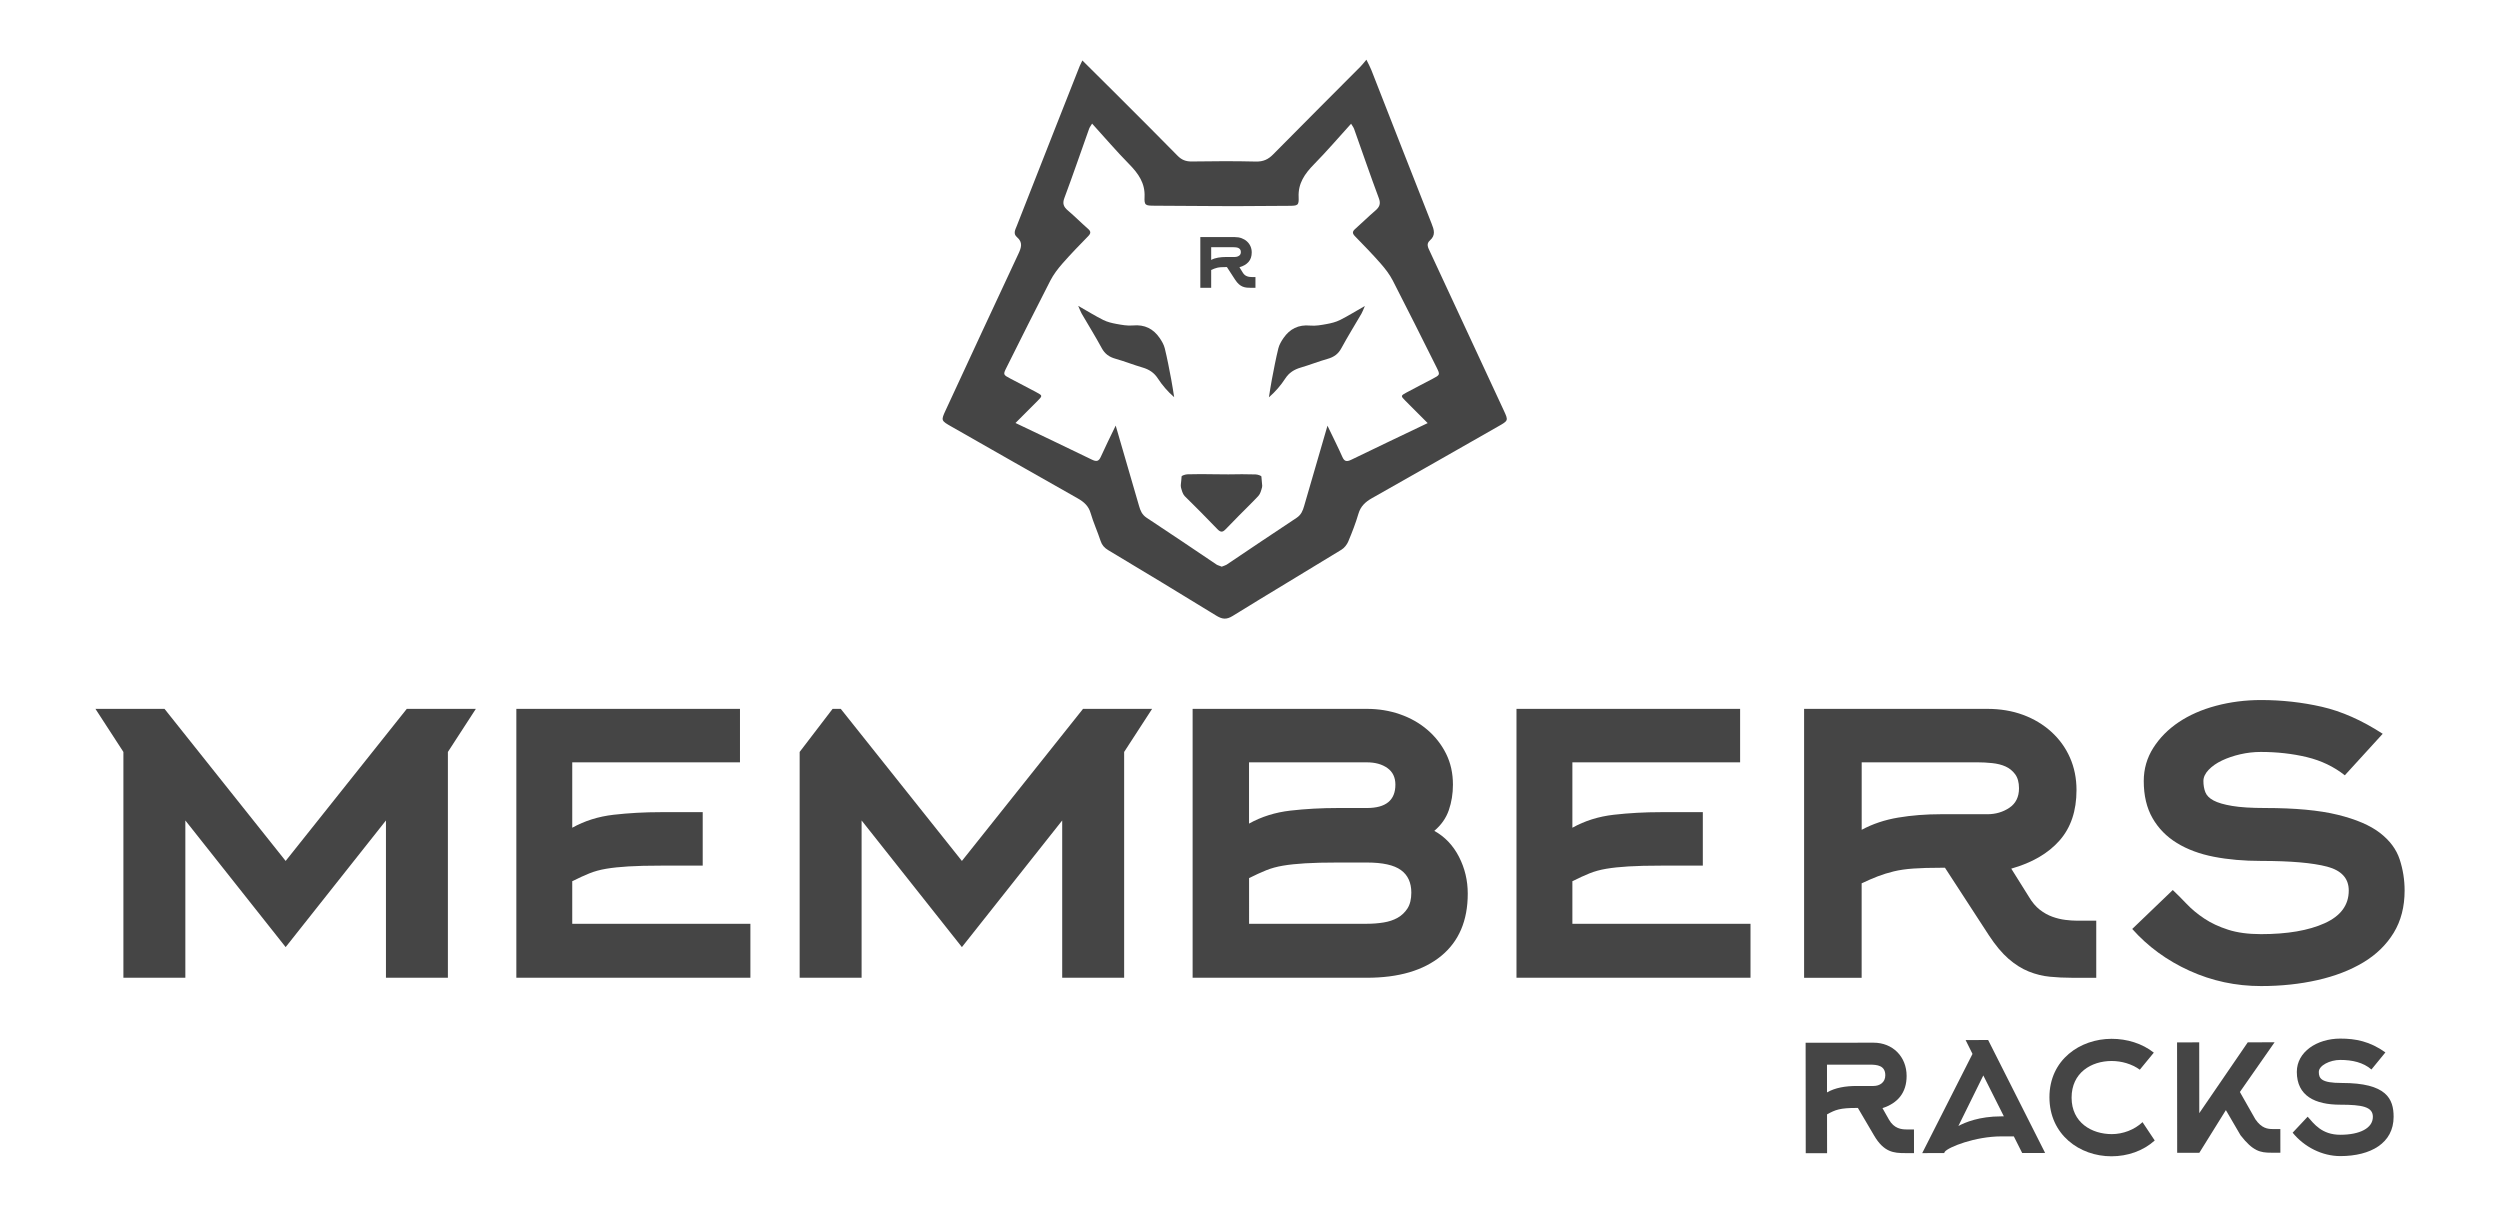 <?xml version="1.0" encoding="utf-8"?>
<!-- Generator: Adobe Illustrator 24.1.3, SVG Export Plug-In . SVG Version: 6.00 Build 0)  -->
<svg version="1.1" id="Capa_1" xmlns="http://www.w3.org/2000/svg" xmlns:xlink="http://www.w3.org/1999/xlink" x="0px" y="0px"
	 viewBox="0 0 1080 525.33" style="enable-background:new 0 0 1080 525.33;" xml:space="preserve">
<style type="text/css">
	.st0{fill:#111;}
	.st1{fill:#111;}
	.st2{fill:#454545;}
	.st3{fill:#FFCE00;}
	.st4{fill:#6D6D6D;}
	.st5{fill:#2D2D2D;}
</style>
<rect x="-3708.78" y="-1363" class="st0" width="1082.67" height="1073.78"/>
<g>
	<path class="st1" d="M-3362.34,928.3c-0.53,1.22-0.88,1.92-1.15,2.65c-3.47,9.54-6.94,19.07-10.39,28.62
		c-5.38,14.86-10.76,29.71-16.12,44.57c-0.61,1.69-1.6,3.5,0.1,5.09c2.58,2.41,1.81,4.82,0.6,7.62
		c-10.27,23.83-20.44,47.7-30.62,71.57c-2.06,4.83-2.03,4.84,2.51,7.65c17.7,10.95,35.37,21.93,53.11,32.81
		c2.68,1.65,4.57,3.53,5.42,6.7c1.16,4.33,2.91,8.49,4.21,12.78c0.57,1.88,1.54,3.13,3.19,4.21c15.2,9.92,30.38,19.86,45.46,29.95
		c2.54,1.7,4.29,2.02,7.01,0.19c15.2-10.22,30.58-20.17,45.82-30.32c1.25-0.84,2.33-2.34,2.88-3.77c1.62-4.18,3.13-8.43,4.3-12.75
		c0.9-3.32,2.85-5.36,5.69-7.1c17.75-10.87,35.42-21.86,53.11-32.81c4.38-2.71,4.41-2.73,2.49-7.25
		c-4.42-10.41-8.89-20.8-13.34-31.2c-5.95-13.92-11.89-27.84-17.86-41.76c-0.73-1.71-1.68-3.42,0-5.03c2.51-2.4,1.76-4.87,0.73-7.7
		c-8.53-23.45-16.94-46.94-25.41-70.41c-0.48-1.34-1.15-2.62-2.07-4.68c-1.12,1.43-1.78,2.38-2.55,3.22
		c-12.26,13.39-24.57,26.73-36.76,40.17c-2.05,2.25-4.12,3.34-7.3,3.26c-8.97-0.25-17.95-0.18-26.92-0.03
		c-2.58,0.04-4.34-0.75-6.04-2.64c-8.37-9.27-16.84-18.45-25.3-27.64C-3352.33,939.07-3357.17,933.88-3362.34,928.3z"/>
</g>
<path class="st2" d="M-3308.9,994.98c-7.67-0.05-15.33-0.09-23-0.15c-3.89-0.03-4.42-0.08-4.26-4.06
	c0.26-6.22-2.56-10.62-6.48-14.96c-5.35-5.92-10.3-12.21-15.63-18.59c-0.52,0.97-1.02,1.63-1.26,2.38
	c-3.48,10.59-6.82,21.23-10.44,31.77c-0.86,2.5-0.31,3.99,1.48,5.64c2.93,2.72,5.64,5.68,8.53,8.44c1.26,1.2,1.17,2.07,0.05,3.32
	c-3.67,4.09-7.35,8.19-10.8,12.47c-1.96,2.43-3.81,5.05-5.14,7.85c-6.27,13.23-12.36,26.55-18.48,39.85
	c-1.51,3.27-1.47,3.3,1.78,5.17c3.61,2.07,7.26,4.08,10.85,6.19c2.59,1.52,2.58,1.59,0.44,3.94c-3.01,3.31-6.05,6.58-9.3,10.11
	c10.99,5.71,21.63,11.19,32.21,16.79c1.95,1.03,2.91,0.8,3.76-1.29c1.81-4.44,3.83-8.79,6.27-14.31c3.5,13.07,6.67,24.96,9.86,36.85
	c0.56,2.09,1.21,3.97,3.2,5.39c9.9,7.06,19.67,14.3,29.5,21.46c0.38,0.28,1.33,0.54,2.17,0.94c0-0.01,0-0.01,0-0.02
	c0.83-0.4,1.6-0.59,1.98-0.87c9.83-7.16,19.6-14.4,29.5-21.46c1.99-1.42,2.64-3.3,3.2-5.39c3.19-11.89,6.36-23.78,9.86-36.85
	c2.44,5.52,4.46,9.87,6.27,14.31c0.85,2.09,1.81,2.32,3.76,1.29c10.58-5.59,21.22-11.07,32.21-16.79c-3.25-3.53-6.29-6.81-9.3-10.11
	c-2.14-2.35-2.15-2.42,0.44-3.94c3.59-2.11,7.24-4.12,10.85-6.19c3.26-1.87,3.29-1.9,1.78-5.17c-6.13-13.3-12.21-26.62-18.48-39.85
	c-1.33-2.8-3.18-5.43-5.14-7.85c-3.45-4.28-7.13-8.37-10.8-12.47c-1.12-1.25-1.21-2.12,0.05-3.32c2.89-2.76,5.6-5.72,8.53-8.44
	c1.78-1.65,2.34-3.14,1.48-5.64c-3.62-10.54-6.97-21.18-10.44-31.77c-0.24-0.75-0.74-1.41-1.27-2.38
	c-5.33,6.38-10.27,12.67-15.63,18.59c-3.92,4.34-6.74,8.74-6.48,14.96c0.16,3.98-0.37,4.03-4.26,4.06c-7.67,0.06-15.33,0.1-23,0.15
	 M-3300.82,1117.87c3.83-0.11,7.67-0.09,11.5,0.02c0.87,0.02,2.45,0.61,2.45,0.97c0.03,1.4,0.31,2.84,0.34,4.25
	c0,0.24-0.02,0.47-0.08,0.69c-0.35,1.38-0.69,2.95-1.58,3.97c-0.76,0.88-1.54,1.74-2.32,2.61c-3.87,4.17-7.69,8.39-11.47,12.64
	c-0.41,0.46-0.77,0.77-1.12,0.95c-0.78,0.34-1.45-0.03-2.32-1.01c-4.54-5.1-9.11-10.18-13.79-15.15c-0.01-0.01-0.01-0.01-0.02-0.02
	c-0.87-1.02-1.21-2.57-1.55-3.94c-0.06-0.23-0.08-0.47-0.08-0.72c0-0.03,0-0.06,0-0.09c0-0.09,0-0.19,0.01-0.28
	c0-0.09,0.01-0.18,0.02-0.27c0-0.06,0.01-0.12,0.01-0.18c0.09-1.17,0.28-2.34,0.3-3.5c0.01-0.36,1.59-0.95,2.45-0.97
	c3.83-0.11,7.67-0.13,11.5-0.02 M-3337.06,1068.91c-3.8-1.2-7.47-2.82-11.29-3.98c-2.73-0.83-4.53-2.29-5.82-4.88
	c-2.67-5.35-5.65-10.55-8.47-15.83c-0.43-0.8-0.7-1.68-1.46-3.53c4.13,2.56,7.25,4.67,10.55,6.46c1.68,0.91,3.64,1.44,5.54,1.81
	c2.28,0.45,4.66,0.95,6.93,0.71c5.08-0.52,8.64,1.59,11.25,5.65c0.95,1.48,1.83,3.12,2.21,4.81c1.06,4.7,1.88,9.46,2.73,14.21
	c0.48,2.72,0.84,5.46,1.25,8.19c-2.82-2.66-5.05-5.53-6.91-8.63C-3332.12,1071.3-3334.23,1069.8-3337.06,1068.91z M-3244.74,1044.27
	c-2.82,5.28-5.8,10.48-8.47,15.83c-1.29,2.59-3.09,4.05-5.82,4.88c-3.81,1.15-7.48,2.78-11.29,3.98c-2.84,0.89-4.95,2.39-6.51,4.99
	c-1.86,3.1-4.09,5.97-6.91,8.63c0.41-2.73,0.77-5.47,1.25-8.19c0.85-4.75,1.66-9.5,2.73-14.21c0.38-1.69,1.26-3.33,2.21-4.81
	c2.6-4.06,6.17-6.17,11.25-5.65c2.27,0.23,4.65-0.27,6.93-0.71c1.9-0.37,3.86-0.89,5.54-1.81c3.29-1.79,6.41-3.9,10.55-6.46
	C-3244.04,1042.59-3244.31,1043.47-3244.74,1044.27z"/>
<g>
	<path class="st3" d="M-2905.68,1023.62c-0.73-1.71-1.68-3.42,0-5.03c2.51-2.4,1.76-4.87,0.73-7.7c-1.18-3.23-2.35-6.47-3.52-9.71
		c-7.33-20.22-14.59-40.47-21.89-60.7c-0.48-1.34-1.15-2.62-2.07-4.68c-1.12,1.43-1.78,2.38-2.55,3.22
		c-12.26,13.39-24.57,26.73-36.76,40.17c-2.05,2.25-4.12,3.34-7.3,3.26c-8.97-0.25-17.95-0.18-26.92-0.03
		c-2.58,0.04-4.34-0.75-6.04-2.64c-8.37-9.27-16.84-18.44-25.3-27.64c-4.8-5.22-9.64-10.41-14.81-15.99
		c-0.53,1.22-0.88,1.92-1.15,2.65c-3.47,9.54-6.94,19.07-10.39,28.62c-5.38,14.86-10.76,29.71-16.12,44.57
		c-0.61,1.69-1.6,3.5,0.1,5.09c2.58,2.41,1.81,4.82,0.6,7.62c-10.27,23.83-20.44,47.7-30.62,71.57c-2.06,4.83-2.03,4.84,2.51,7.65
		c17.7,10.95,35.37,21.93,53.11,32.81c2.68,1.65,4.57,3.53,5.42,6.7c1.16,4.33,2.91,8.49,4.21,12.78c0.33,1.09,0.8,1.97,1.45,2.73
		c0.47,0.55,1.04,1.03,1.73,1.48"/>
</g>
<path class="st2" d="M476.29,1118.24c-7.67-0.05-15.33-0.09-23-0.15c-3.89-0.03-4.42-0.08-4.26-4.06
	c0.26-6.22-2.56-10.62-6.48-14.96c-5.35-5.92-10.3-12.21-15.63-18.59c-0.52,0.97-1.02,1.63-1.26,2.38
	c-3.48,10.59-6.82,21.23-10.44,31.77c-0.86,2.5-0.31,3.99,1.48,5.64c2.93,2.72,5.64,5.68,8.53,8.44c1.26,1.2,1.17,2.07,0.05,3.32
	c-3.67,4.09-7.35,8.19-10.8,12.47c-1.96,2.43-3.81,5.05-5.14,7.85c-6.27,13.23-12.36,26.55-18.48,39.85
	c-1.51,3.27-1.47,3.3,1.78,5.17c3.61,2.07,7.26,4.08,10.85,6.19c2.59,1.52,2.58,1.59,0.44,3.94c-3.01,3.31-6.05,6.58-9.3,10.11
	c10.99,5.71,21.63,11.19,32.21,16.79c1.95,1.03,2.91,0.8,3.76-1.29c1.81-4.44,3.83-8.79,6.27-14.31c3.5,13.07,6.67,24.96,9.86,36.85
	c0.56,2.09,1.21,3.97,3.2,5.39c9.9,7.06,19.67,14.3,29.5,21.46c0.38,0.28,1.33,0.54,2.17,0.94c0-0.01,0-0.01,0-0.02
	c0.83-0.4,1.6-0.59,1.98-0.87c9.83-7.16,19.6-14.4,29.5-21.46c1.99-1.42,2.64-3.3,3.2-5.39c3.19-11.89,6.36-23.78,9.86-36.85
	c2.44,5.52,4.46,9.87,6.27,14.31c0.85,2.09,1.81,2.32,3.76,1.29c10.58-5.59,21.22-11.07,32.21-16.79c-3.25-3.53-6.29-6.81-9.3-10.11
	c-2.14-2.35-2.15-2.42,0.44-3.94c3.59-2.11,7.24-4.12,10.85-6.19c3.26-1.87,3.29-1.9,1.78-5.17c-6.13-13.3-12.21-26.62-18.48-39.85
	c-1.33-2.8-3.18-5.43-5.14-7.85c-3.45-4.28-7.12-8.37-10.8-12.47c-1.12-1.25-1.21-2.12,0.05-3.32c2.89-2.76,5.6-5.72,8.53-8.44
	c1.78-1.65,2.34-3.14,1.48-5.64c-3.62-10.54-6.97-21.18-10.44-31.77c-0.24-0.75-0.74-1.41-1.27-2.38
	c-5.33,6.38-10.27,12.67-15.63,18.59c-3.92,4.34-6.74,8.74-6.48,14.96c0.16,3.98-0.37,4.03-4.26,4.06c-7.67,0.06-15.33,0.1-23,0.15
	 M484.36,1241.13c3.83-0.11,7.67-0.09,11.5,0.02c0.87,0.02,2.45,0.61,2.45,0.97c0.03,1.4,0.31,2.84,0.34,4.25
	c0,0.24-0.02,0.47-0.08,0.69c-0.35,1.38-0.69,2.95-1.58,3.97c-0.76,0.88-1.54,1.74-2.32,2.61c-3.87,4.17-7.69,8.39-11.47,12.64
	c-0.41,0.46-0.77,0.77-1.12,0.95c-0.78,0.34-1.45-0.03-2.32-1.01c-4.54-5.1-9.11-10.18-13.79-15.15c-0.01-0.01-0.01-0.01-0.02-0.02
	c-0.87-1.02-1.21-2.57-1.55-3.94c-0.06-0.23-0.08-0.47-0.08-0.72c0-0.03,0-0.06,0-0.09c0-0.09,0-0.19,0.01-0.28
	c0-0.09,0.01-0.18,0.02-0.27c0-0.06,0.01-0.12,0.01-0.18c0.09-1.17,0.28-2.34,0.3-3.5c0.01-0.36,1.59-0.95,2.45-0.97
	c3.83-0.11,7.67-0.13,11.5-0.02 M448.12,1192.17c-3.8-1.2-7.47-2.82-11.29-3.98c-2.73-0.83-4.53-2.29-5.82-4.88
	c-2.67-5.35-5.65-10.56-8.47-15.83c-0.43-0.8-0.7-1.68-1.46-3.53c4.13,2.56,7.25,4.67,10.55,6.46c1.68,0.91,3.64,1.44,5.54,1.81
	c2.28,0.45,4.66,0.95,6.93,0.71c5.08-0.52,8.64,1.59,11.25,5.65c0.95,1.48,1.83,3.12,2.21,4.81c1.06,4.7,1.88,9.46,2.73,14.21
	c0.48,2.72,0.84,5.46,1.25,8.19c-2.82-2.66-5.05-5.53-6.91-8.63C453.07,1194.55,450.96,1193.06,448.12,1192.17z M540.44,1167.53
	c-2.82,5.28-5.8,10.48-8.47,15.83c-1.29,2.59-3.09,4.05-5.82,4.88c-3.81,1.15-7.48,2.78-11.29,3.98c-2.84,0.89-4.95,2.39-6.51,4.99
	c-1.86,3.1-4.09,5.97-6.91,8.63c0.41-2.73,0.77-5.47,1.25-8.19c0.85-4.75,1.66-9.5,2.73-14.21c0.38-1.69,1.26-3.33,2.21-4.81
	c2.6-4.06,6.17-6.17,11.25-5.65c2.27,0.23,4.65-0.27,6.93-0.71c1.9-0.37,3.86-0.89,5.54-1.81c3.29-1.79,6.41-3.9,10.55-6.46
	C541.15,1165.85,540.87,1166.73,540.44,1167.53z"/>
<g>
	<g>
		<path class="st4" d="M-1550.31,177.44c-4.54-9.82-9.11-19.62-13.67-29.42c-6.1-13.13-12.19-26.26-18.31-39.39
			c-0.75-1.61-1.72-3.23,0-4.75c2.58-2.26,1.81-4.6,0.75-7.26c-8.75-22.11-17.37-44.27-26.05-66.41c-0.5-1.27-1.18-2.47-2.12-4.42
			c-1.15,1.35-1.82,2.24-2.61,3.04c-12.57,12.63-25.18,25.21-37.69,37.89c-2.1,2.13-4.22,3.15-7.48,3.07
			c-9.19-0.23-18.4-0.17-27.6-0.03c-2.64,0.04-4.45-0.71-6.2-2.49c-8.58-8.75-17.27-17.4-25.94-26.07
			c-4.93-4.93-9.89-9.82-15.18-15.08c-0.54,1.15-0.9,1.81-1.18,2.5c-3.56,8.99-7.11,17.99-10.65,26.99
			c-5.51,14.01-11.03,28.02-16.52,42.04c-0.63,1.6-1.65,3.3,0.11,4.8c2.65,2.27,1.85,4.55,0.62,7.19
			c-10.53,22.47-20.96,44.99-31.39,67.5c-2.11,4.55-2.08,4.57,2.57,7.21c18.14,10.33,36.26,20.69,54.44,30.95
			c2.75,1.55,4.69,3.33,5.56,6.32c1.19,4.08,2.99,8.01,4.32,12.06c0.58,1.78,1.58,2.95,3.27,3.97
			c15.58,9.35,31.15,18.73,46.61,28.25c2.6,1.6,4.4,1.91,7.19,0.18c15.58-9.64,31.34-19.02,46.97-28.6
			c1.29-0.79,2.38-2.21,2.95-3.55c1.66-3.94,3.21-7.95,4.41-12.03c0.92-3.13,2.92-5.05,5.84-6.7
			c18.19-10.25,36.31-20.62,54.44-30.95C-1548.38,181.72-1548.34,181.7-1550.31,177.44z M-1581.2,163.7
			c-3.7,1.96-7.44,3.85-11.12,5.84c-2.66,1.43-2.65,1.5-0.45,3.71c3.09,3.12,6.2,6.21,9.53,9.54
			c-11.26,5.39-22.17,10.56-33.01,15.83c-2,0.97-2.98,0.75-3.85-1.22c-1.86-4.18-3.93-8.29-6.43-13.49
			c-3.58,12.33-6.84,23.54-10.1,34.75c-0.57,1.97-1.24,3.74-3.28,5.08c-10.14,6.66-20.16,13.49-30.24,20.24
			c-0.39,0.26-1.18,0.45-2.03,0.82c0,0.01,0,0.01-0.01,0.02c-0.86-0.38-1.83-0.62-2.22-0.89c-10.07-6.76-20.09-13.58-30.24-20.24
			c-2.04-1.34-2.71-3.12-3.28-5.08c-3.27-11.21-6.52-22.42-10.1-34.75c-2.5,5.21-4.57,9.31-6.43,13.49
			c-0.87,1.97-1.86,2.19-3.85,1.22c-10.84-5.28-21.75-10.45-33.01-15.83c3.33-3.33,6.45-6.42,9.53-9.54
			c2.19-2.22,2.21-2.28-0.45-3.71c-3.68-1.99-7.42-3.88-11.12-5.84c-3.34-1.76-3.37-1.79-1.83-4.88
			c6.28-12.54,12.52-25.1,18.95-37.58c1.36-2.64,3.26-5.12,5.27-7.41c3.54-4.03,7.3-7.9,11.07-11.76c1.15-1.18,1.24-2-0.05-3.13
			c-2.97-2.6-5.74-5.4-8.75-7.96c-1.83-1.56-2.4-2.96-1.52-5.32c3.71-9.94,7.14-19.97,10.7-29.96c0.25-0.7,0.76-1.33,1.3-2.24
			c5.46,6.02,10.53,11.95,16.02,17.53c4.02,4.09,6.91,8.24,6.64,14.11c-0.17,3.76,0.38,3.8,4.37,3.83
			c7.86,0.06,15.72,0.1,23.57,0.14l10.68,0.05c7.86-0.05,15.72-0.08,23.57-0.14c3.99-0.03,4.54-0.07,4.37-3.83
			c-0.26-5.86,2.62-10.02,6.64-14.11c5.49-5.58,10.56-11.51,16.02-17.53c0.54,0.91,1.05,1.54,1.3,2.24
			c3.56,9.99,6.99,20.02,10.7,29.96c0.88,2.36,0.31,3.76-1.52,5.32c-3.01,2.56-5.78,5.35-8.75,7.96c-1.29,1.13-1.2,1.95-0.05,3.13
			c3.76,3.86,7.53,7.72,11.07,11.76c2.01,2.29,3.91,4.76,5.27,7.41c6.43,12.48,12.67,25.04,18.95,37.58
			C-1577.83,161.91-1577.86,161.94-1581.2,163.7z"/>
		<path class="st4" d="M-1696.82,150.48c-0.39-1.59-1.3-3.14-2.27-4.54c-2.67-3.83-6.32-5.82-11.53-5.33
			c-2.32,0.22-4.77-0.25-7.11-0.67c-1.95-0.35-3.95-0.84-5.68-1.71c-3.38-1.69-6.57-3.68-10.81-6.09c0.77,1.74,1.06,2.57,1.49,3.33
			c2.89,4.98,5.95,9.88,8.68,14.93c1.32,2.44,3.17,3.82,5.97,4.6c3.91,1.09,7.67,2.62,11.57,3.75c2.91,0.84,5.07,2.25,6.67,4.71
			c1.9,2.92,4.2,5.63,7.08,8.14c-0.42-2.57-0.79-5.16-1.28-7.72C-1694.89,159.4-1695.73,154.91-1696.82,150.48z"/>
		<path class="st4" d="M-1657.56,204.96c-3.93-0.1-7.86-0.13-11.79-0.02l-5.89-0.05c-3.93-0.1-7.86-0.08-11.79,0.02
			c-0.89,0.02-2.51,0.58-2.52,0.92c-0.03,1.09-0.22,2.2-0.31,3.3c0,0.06-0.01,0.12-0.01,0.17c-0.01,0.09-0.01,0.17-0.02,0.26
			c-0.01,0.09-0.01,0.18-0.01,0.26c0,0.03,0,0.06,0,0.09c0,0.23,0.02,0.46,0.08,0.68c0.36,1.29,0.7,2.76,1.59,3.72
			c0.01,0.01,0.01,0.01,0.02,0.02c4.8,4.69,9.48,9.48,14.14,14.29c0.89,0.92,1.58,1.27,2.38,0.95c0.36-0.18,0.73-0.47,1.15-0.9
			c3.88-4.01,7.79-7.98,11.76-11.92c0.79-0.82,1.59-1.63,2.37-2.46c0.91-0.96,1.25-2.44,1.61-3.74c0.06-0.21,0.08-0.43,0.08-0.65
			c-0.03-1.33-0.31-2.68-0.35-4.01C-1655.05,205.54-1656.67,204.98-1657.56,204.96z"/>
		<path class="st4" d="M-1626.85,139.98c-2.33,0.42-4.78,0.89-7.11,0.67c-5.21-0.49-8.86,1.5-11.53,5.33
			c-0.97,1.39-1.88,2.95-2.27,4.54c-1.09,4.43-1.93,8.92-2.79,13.4c-0.5,2.56-0.86,5.15-1.28,7.72c2.89-2.51,5.18-5.22,7.08-8.14
			c1.6-2.46,3.76-3.86,6.67-4.71c3.9-1.13,7.66-2.66,11.57-3.75c2.8-0.78,4.65-2.16,5.97-4.6c2.74-5.05,5.79-9.96,8.68-14.93
			c0.44-0.75,0.72-1.59,1.49-3.33c-4.24,2.42-7.44,4.4-10.81,6.09C-1622.9,139.14-1624.9,139.63-1626.85,139.98z"/>
	</g>
	<g>
		<path class="st4" d="M-2006.51,324.85v97.54h-26.76v-67.94l-43.33,54.71l-43.33-54.71v67.94h-26.76v-97.54l-12.08-18.61h29.84
			l52.33,65.7l52.33-65.7h29.84L-2006.51,324.85z"/>
		<path class="st4" d="M-1952.79,399.07h76.96v23.32h-101.11V306.24h96.61v23.1h-72.46v28.25c5.37-2.99,11.33-4.86,17.88-5.61
			c6.55-0.75,13.38-1.12,20.48-1.12h18v23.1h-18c-5.68,0-10.38,0.11-14.09,0.34c-3.71,0.22-6.91,0.56-9.59,1.01
			c-2.69,0.45-5.13,1.12-7.34,2.02c-2.21,0.9-4.66,2.02-7.34,3.36V399.07z"/>
		<path class="st4" d="M-1714.37,324.85v97.54h-26.76v-67.94l-43.33,54.71l-43.33-54.71v67.94h-26.76v-97.54l14.23-18.61h3.53
			l52.33,65.7l52.33-65.7h29.84L-1714.37,324.85z"/>
		<path class="st4" d="M-1565.93,386.07c0,11.66-3.83,20.63-11.48,26.91c-7.66,6.28-18.35,9.42-32.08,9.42h-75.3V306.24h75.3
			c5.05,0,9.83,0.78,14.32,2.35s8.44,3.81,11.84,6.73c3.39,2.92,6.08,6.36,8.05,10.32c1.97,3.96,2.95,8.41,2.95,13.34
			c0,3.89-0.59,7.55-1.77,10.99c-1.18,3.44-3.28,6.43-6.28,8.97c4.57,2.54,8.13,6.28,10.66,11.21
			C-1567.19,375.08-1565.93,380.39-1565.93,386.07z M-1660.41,355.8c5.36-2.99,11.32-4.86,17.88-5.61
			c6.55-0.75,13.38-1.12,20.48-1.12h12.55c8.2,0,12.31-3.36,12.31-10.09c0-3.14-1.15-5.53-3.44-7.17c-2.29-1.64-5.25-2.47-8.88-2.47
			h-50.91V355.8z M-1660.41,399.07h50.91c2.52,0,4.93-0.19,7.22-0.56c2.29-0.37,4.3-1.04,6.04-2.02c1.73-0.97,3.15-2.32,4.27-4.04
			c1.1-1.72,1.66-4,1.66-6.84c0-4.33-1.5-7.59-4.5-9.75c-3-2.17-7.89-3.25-14.68-3.25h-12.55c-5.68,0-10.38,0.11-14.09,0.34
			c-3.71,0.22-6.91,0.56-9.59,1.01c-2.68,0.45-5.13,1.12-7.34,2.02c-2.22,0.9-4.66,2.02-7.34,3.36V399.07z"/>
		<path class="st4" d="M-1520.73,399.07h76.95v23.32h-101.11V306.24h96.61v23.1h-72.46v28.25c5.36-2.99,11.32-4.86,17.88-5.61
			c6.55-0.75,13.38-1.12,20.48-1.12h17.99v23.1h-17.99c-5.68,0-10.38,0.11-14.09,0.34c-3.71,0.22-6.91,0.56-9.59,1.01
			c-2.69,0.45-5.13,1.12-7.34,2.02c-2.21,0.9-4.66,2.02-7.34,3.36V399.07z"/>
		<path class="st4" d="M-1323.54,387.39c1.42,2.4,3,4.27,4.73,5.62s3.55,2.36,5.45,3.04c1.89,0.68,3.75,1.12,5.57,1.35
			c1.81,0.22,3.43,0.34,4.85,0.34h8.52v24.67h-10.65c-3.16,0-6.28-0.15-9.36-0.45c-3.08-0.3-6.12-1.04-9.11-2.24
			c-3-1.2-5.92-3.03-8.76-5.49c-2.84-2.47-5.68-5.87-8.52-10.2l-18.95-29.15h-1.66c-4.73,0-8.72,0.11-11.96,0.34
			c-3.24,0.22-6.08,0.64-8.52,1.23c-2.45,0.6-4.74,1.31-6.87,2.13c-2.13,0.82-4.46,1.83-6.99,3.03v40.81h-24.86V306.24h79.09
			c5.68,0,10.85,0.86,15.51,2.59c4.65,1.72,8.72,4.16,12.19,7.31c3.47,3.15,6.16,6.86,8.05,11.13c1.89,4.27,2.84,8.96,2.84,14.05
			c0,8.99-2.45,16.26-7.34,21.8c-4.89,5.55-11.84,9.59-20.84,12.14L-1323.54,387.39z M-1341.53,351.76c3.63,0,6.82-0.93,9.59-2.8
			c2.76-1.87,4.15-4.67,4.15-8.41c0-2.54-0.56-4.56-1.66-6.06c-1.11-1.49-2.49-2.61-4.15-3.36c-1.66-0.75-3.59-1.23-5.8-1.46
			c-2.21-0.23-4.34-0.34-6.39-0.34h-49.96v29.15c4.73-2.54,9.98-4.3,15.75-5.27c5.76-0.97,11.96-1.46,18.59-1.46H-1341.53z"/>
		<path class="st4" d="M-1187.04,334.94c-4.72-3.73-10.18-6.35-16.39-7.85c-6.21-1.49-12.86-2.24-19.93-2.24
			c-2.99,0-5.94,0.34-8.85,1.01c-2.91,0.67-5.54,1.57-7.9,2.69c-2.36,1.12-4.28,2.47-5.78,4.04c-1.49,1.57-2.24,3.18-2.24,4.82
			c0,1.79,0.28,3.4,0.83,4.82c0.55,1.42,1.73,2.62,3.55,3.59c1.81,0.97,4.48,1.76,8.03,2.35c3.54,0.6,8.3,0.9,14.29,0.9
			c12.91,0,23.34,0.97,31.29,2.92c7.95,1.95,14.05,4.56,18.3,7.85c4.25,3.29,7.08,7.1,8.5,11.44c1.42,4.34,2.13,8.82,2.13,13.45
			c0,7.03-1.58,13.12-4.73,18.28c-3.16,5.16-7.54,9.42-13.14,12.78c-5.6,3.36-12.19,5.91-19.77,7.62
			c-7.58,1.72-15.71,2.58-24.39,2.58c-10.89,0-21.19-2.21-30.9-6.62c-9.71-4.41-17.96-10.43-24.74-18.05l17.52-16.82
			c1.89,1.79,3.91,3.81,6.04,6.05c2.13,2.24,4.65,4.34,7.58,6.28c2.92,1.95,6.35,3.55,10.3,4.82c3.94,1.27,8.68,1.91,14.21,1.91
			c11.37,0,20.52-1.57,27.47-4.71c6.95-3.14,10.42-7.85,10.42-14.13c0-5.23-3.12-8.67-9.35-10.32c-6.24-1.64-15.75-2.47-28.53-2.47
			c-7.42,0-14.21-0.59-20.37-1.79c-6.16-1.2-11.48-3.18-15.98-5.94c-4.5-2.76-8.02-6.35-10.54-10.76
			c-2.53-4.41-3.79-9.75-3.79-16.03c0-5.23,1.38-10.01,4.14-14.35c2.76-4.33,6.43-8.03,11.01-11.1c4.58-3.06,9.94-5.42,16.1-7.06
			c6.16-1.64,12.63-2.47,19.42-2.47c9,0,17.76,0.97,26.28,2.92c8.52,1.95,17.29,5.83,26.28,11.66L-1187.04,334.94z"/>
	</g>
	<path class="st4" d="M-1663.14,117.74c0.27,0.45,0.57,0.81,0.89,1.06c0.33,0.25,0.67,0.45,1.03,0.57c0.36,0.13,0.71,0.21,1.05,0.25
		c0.34,0.04,0.65,0.06,0.92,0.06h1.61v4.65h-2.01c-0.6,0-1.18-0.03-1.77-0.08c-0.58-0.06-1.15-0.2-1.72-0.42
		c-0.57-0.23-1.12-0.57-1.65-1.04c-0.54-0.47-1.07-1.11-1.61-1.92l-3.57-5.5h-0.31c-0.89,0-1.65,0.02-2.26,0.06
		c-0.61,0.04-1.15,0.12-1.61,0.23c-0.46,0.11-0.89,0.25-1.3,0.4c-0.4,0.16-0.84,0.35-1.32,0.57v7.7h-4.69v-21.91h14.92
		c1.07,0,2.05,0.16,2.93,0.49c0.88,0.33,1.65,0.78,2.3,1.38c0.65,0.59,1.16,1.29,1.52,2.1c0.36,0.81,0.54,1.69,0.54,2.65
		c0,1.7-0.46,3.07-1.38,4.11c-0.92,1.05-2.23,1.81-3.93,2.29L-1663.14,117.74z M-1666.54,111.02c0.68,0,1.29-0.18,1.81-0.53
		c0.52-0.35,0.78-0.88,0.78-1.59c0-0.48-0.1-0.86-0.31-1.14c-0.21-0.28-0.47-0.49-0.78-0.63c-0.31-0.14-0.68-0.23-1.09-0.27
		c-0.42-0.04-0.82-0.06-1.21-0.06h-9.43v5.5c0.89-0.48,1.88-0.81,2.97-0.99c1.09-0.18,2.26-0.28,3.51-0.28H-1666.54z"/>
	<g>
		<path class="st4" d="M-1383.96,483.69c2.2,3.87,5.36,4.23,7.64,4.23l3.16,0l0.01,10.22l-3.95,0c-4.74,0-9.04-0.36-13.26-7.54
			l-7.03-11.97l-0.61,0c-7.11,0.01-9.04,0.75-12.72,2.78l0.02,16.76l-9.22,0.01l-0.05-47.71l29.31-0.03
			c8.34-0.01,14.31,6.06,14.32,14.35c0.01,7.28-3.85,11.79-10.43,13.92L-1383.96,483.69z M-1390.64,469.15
			c2.72,0,5.09-1.57,5.09-4.61c0-4.24-3.51-4.6-6.67-4.6l-18.52,0.02l0.01,11.97c3.51-2.03,7.98-2.77,12.72-2.78L-1390.64,469.15z"
			/>
		<path class="st4" d="M-1350.86,449.31l9.74-0.01l24.62,48.79l-9.92,0.01l-3.61-7.18l-5.44,0.01c-11.23,0.01-22.9,4.63-24.39,6.66
			l-0.26,0.55l-9.48,0.01l21.72-42.85L-1350.86,449.31z M-1334.33,482.26l-8.88-17.67l-10.77,21.84c2.89-1.57,9.03-4.15,18.43-4.16
			L-1334.33,482.26z"/>
		<path class="st4" d="M-1269.16,492.7c-5,4.52-11.75,6.83-18.69,6.83c-13.78,0.01-26.78-9.37-26.79-25.49
			c-0.02-16.21,13.23-25.25,26.83-25.26c6.67-0.01,13.25,2.01,18.26,5.97l-6.05,7.37c-3.42-2.48-7.9-3.77-12.2-3.76
			c-8.78,0.01-17.29,5.08-17.27,15.86c0.01,10.78,8.7,15.74,17.39,15.73c4.74,0,9.74-1.85,13.25-5.17L-1269.16,492.7z"/>
		<path class="st4" d="M-1249.89,498.02l-9.57,0.01l-0.05-47.71l9.57-0.01l0.03,30.58l20.95-30.6l11.58-0.01l-14.99,21.47
			l6.68,11.78c2.72,3.96,5.36,4.23,7.64,4.23l3.16,0l0.01,10.22l-3.95,0c-4.74,0-7.9-0.64-13.26-7.54l-6.33-10.86L-1249.89,498.02z"
			/>
		<path class="st4" d="M-1175.54,462.03c-3.51-3.04-8.25-4.14-13.52-4.13c-4.39,0-9.21,2.4-9.21,5.17c0,2.86,1.06,4.79,9.92,4.78
			c19.4-0.02,22.39,6.89,22.39,14.62c0.01,11.42-9.99,16.96-22.98,16.97c-7.9,0.01-15.63-3.94-20.64-10.11l6.49-6.91
			c2.72,3.04,6.06,7.82,14.14,7.81c8.25-0.01,14.04-2.78,14.03-7.75c0-4.33-4.57-5.24-14.05-5.24c-10.88,0.01-18.79-3.76-18.8-14.17
			c-0.01-8.66,8.68-14.38,18.77-14.39c6.58-0.01,12.81,1.18,19.49,5.97L-1175.54,462.03z"/>
	</g>
</g>
<g>
	<g>
		<path class="st2" d="M649.69,177.44c-4.54-9.82-9.11-19.62-13.67-29.42c-6.1-13.13-12.19-26.26-18.31-39.39
			c-0.75-1.61-1.72-3.23,0-4.75c2.58-2.26,1.81-4.6,0.75-7.26c-8.75-22.11-17.37-44.27-26.05-66.41c-0.5-1.27-1.18-2.47-2.12-4.42
			c-1.15,1.35-1.82,2.24-2.62,3.04c-12.57,12.63-25.18,25.21-37.69,37.89c-2.1,2.13-4.22,3.15-7.48,3.07
			c-9.19-0.23-18.4-0.17-27.6-0.03c-2.64,0.04-4.45-0.71-6.2-2.49c-8.58-8.75-17.27-17.4-25.94-26.07
			c-4.93-4.93-9.89-9.82-15.18-15.08c-0.54,1.15-0.9,1.81-1.18,2.5c-3.56,8.99-7.11,17.99-10.65,26.99
			c-5.51,14.01-11.03,28.02-16.52,42.04c-0.63,1.6-1.65,3.3,0.11,4.8c2.65,2.27,1.85,4.55,0.62,7.19
			c-10.53,22.47-20.96,44.99-31.39,67.5c-2.11,4.55-2.08,4.57,2.57,7.21c18.14,10.33,36.26,20.69,54.44,30.95
			c2.75,1.55,4.69,3.33,5.56,6.32c1.19,4.08,2.99,8.01,4.32,12.06c0.58,1.78,1.58,2.95,3.27,3.97
			c15.58,9.35,31.15,18.73,46.61,28.25c2.6,1.6,4.4,1.91,7.19,0.18c15.58-9.64,31.34-19.02,46.97-28.6
			c1.29-0.79,2.38-2.21,2.95-3.55c1.66-3.94,3.21-7.95,4.41-12.03c0.92-3.13,2.92-5.05,5.84-6.7
			c18.19-10.25,36.31-20.62,54.44-30.95C651.62,181.72,651.66,181.7,649.69,177.44z M618.8,163.69c-3.7,1.96-7.44,3.85-11.12,5.84
			c-2.66,1.43-2.65,1.5-0.45,3.71c3.09,3.12,6.2,6.21,9.53,9.54c-11.26,5.39-22.17,10.56-33.01,15.83c-2,0.97-2.98,0.75-3.85-1.22
			c-1.86-4.18-3.93-8.29-6.43-13.49c-3.58,12.33-6.84,23.54-10.1,34.75c-0.57,1.97-1.24,3.74-3.28,5.08
			c-10.14,6.66-20.16,13.49-30.24,20.24c-0.39,0.26-1.18,0.45-2.03,0.82c0,0.01,0,0.01,0,0.02c-0.86-0.38-1.83-0.62-2.22-0.89
			c-10.07-6.76-20.09-13.58-30.24-20.24c-2.04-1.34-2.71-3.12-3.28-5.08c-3.27-11.21-6.52-22.42-10.1-34.75
			c-2.5,5.21-4.57,9.31-6.43,13.49c-0.87,1.97-1.86,2.19-3.85,1.22c-10.84-5.28-21.75-10.45-33.01-15.83
			c3.33-3.33,6.45-6.42,9.53-9.54c2.19-2.22,2.21-2.28-0.45-3.71c-3.68-1.99-7.42-3.88-11.12-5.84c-3.34-1.76-3.37-1.79-1.83-4.88
			c6.28-12.54,12.52-25.1,18.95-37.58c1.36-2.64,3.26-5.12,5.27-7.41c3.54-4.03,7.3-7.9,11.07-11.76c1.15-1.18,1.24-2-0.05-3.13
			c-2.97-2.6-5.74-5.4-8.75-7.96c-1.83-1.56-2.4-2.96-1.52-5.32c3.71-9.94,7.14-19.97,10.7-29.96c0.25-0.7,0.76-1.33,1.3-2.24
			c5.46,6.02,10.53,11.95,16.02,17.53c4.02,4.09,6.91,8.24,6.64,14.11c-0.17,3.76,0.38,3.8,4.37,3.83
			c7.86,0.06,15.72,0.1,23.57,0.14l10.68,0.05c7.86-0.05,15.72-0.08,23.57-0.14c3.99-0.03,4.54-0.07,4.37-3.83
			c-0.26-5.86,2.62-10.02,6.64-14.11c5.49-5.58,10.56-11.51,16.02-17.53c0.54,0.91,1.05,1.54,1.3,2.24
			c3.56,9.99,6.99,20.02,10.7,29.96c0.88,2.36,0.31,3.76-1.51,5.32c-3.01,2.56-5.78,5.35-8.75,7.96c-1.29,1.13-1.2,1.95-0.05,3.13
			c3.76,3.86,7.53,7.72,11.07,11.76c2.01,2.29,3.91,4.76,5.27,7.41c6.43,12.48,12.67,25.04,18.95,37.58
			C622.17,161.9,622.14,161.93,618.8,163.69z"/>
		<path class="st2" d="M503.18,150.47c-0.39-1.59-1.3-3.14-2.27-4.54c-2.67-3.83-6.32-5.82-11.53-5.33
			c-2.32,0.22-4.77-0.25-7.11-0.67c-1.95-0.35-3.95-0.84-5.68-1.71c-3.38-1.69-6.57-3.68-10.81-6.09c0.77,1.74,1.06,2.57,1.49,3.33
			c2.89,4.98,5.95,9.88,8.68,14.93c1.32,2.44,3.17,3.82,5.97,4.6c3.91,1.09,7.67,2.62,11.57,3.75c2.91,0.84,5.07,2.25,6.67,4.71
			c1.9,2.92,4.2,5.63,7.08,8.14c-0.42-2.57-0.79-5.16-1.28-7.72C505.11,159.39,504.27,154.9,503.18,150.47z"/>
		<path class="st2" d="M542.44,204.95c-3.93-0.1-7.86-0.13-11.79-0.02l-5.89-0.05c-3.93-0.1-7.86-0.08-11.79,0.02
			c-0.89,0.02-2.51,0.58-2.52,0.92c-0.03,1.09-0.22,2.2-0.31,3.3c0,0.06-0.01,0.12-0.01,0.17c-0.01,0.09-0.01,0.17-0.02,0.26
			c-0.01,0.09-0.01,0.18-0.01,0.26c0,0.03,0,0.06,0,0.09c0,0.23,0.02,0.46,0.08,0.68c0.36,1.29,0.7,2.76,1.59,3.72
			c0.01,0.01,0.01,0.01,0.02,0.02c4.8,4.69,9.48,9.48,14.14,14.29c0.89,0.92,1.58,1.27,2.38,0.95c0.36-0.18,0.73-0.47,1.15-0.9
			c3.88-4.01,7.79-7.98,11.76-11.92c0.79-0.82,1.59-1.63,2.37-2.46c0.91-0.96,1.25-2.44,1.61-3.74c0.06-0.21,0.08-0.43,0.08-0.65
			c-0.03-1.33-0.31-2.68-0.35-4.01C544.95,205.53,543.33,204.97,542.44,204.95z"/>
		<path class="st2" d="M573.15,139.98c-2.33,0.42-4.78,0.89-7.11,0.67c-5.21-0.49-8.86,1.5-11.53,5.33
			c-0.97,1.39-1.88,2.95-2.27,4.54c-1.09,4.43-1.93,8.92-2.79,13.4c-0.5,2.56-0.86,5.15-1.28,7.72c2.89-2.51,5.18-5.22,7.08-8.14
			c1.6-2.46,3.76-3.86,6.67-4.71c3.9-1.13,7.66-2.66,11.57-3.75c2.8-0.78,4.65-2.16,5.97-4.6c2.74-5.05,5.79-9.96,8.68-14.93
			c0.44-0.75,0.72-1.59,1.49-3.33c-4.24,2.42-7.44,4.4-10.81,6.09C577.1,139.13,575.1,139.63,573.15,139.98z"/>
	</g>
	<g>
		<path class="st2" d="M193.49,324.84v97.54h-26.76v-67.94l-43.33,54.71l-43.33-54.71v67.94H53.31v-97.54l-12.08-18.61h29.84
			l52.33,65.7l52.33-65.7h29.84L193.49,324.84z"/>
		<path class="st2" d="M247.21,399.07h76.96v23.32H223.06V306.23h96.61v23.1h-72.46v28.25c5.37-2.99,11.33-4.86,17.88-5.61
			c6.55-0.75,13.38-1.12,20.48-1.12h18v23.1h-18c-5.68,0-10.38,0.11-14.09,0.34c-3.71,0.22-6.91,0.56-9.59,1.01
			c-2.69,0.45-5.13,1.12-7.34,2.02c-2.21,0.9-4.66,2.02-7.34,3.36V399.07z"/>
		<path class="st2" d="M485.63,324.84v97.54h-26.76v-67.94l-43.33,54.71l-43.33-54.71v67.94h-26.76v-97.54l14.23-18.61h3.53
			l52.33,65.7l52.33-65.7h29.84L485.63,324.84z"/>
		<path class="st2" d="M634.07,386.06c0,11.66-3.83,20.63-11.48,26.91c-7.66,6.28-18.35,9.42-32.08,9.42h-75.3V306.23h75.3
			c5.05,0,9.83,0.78,14.32,2.35c4.5,1.57,8.44,3.81,11.84,6.73c3.39,2.92,6.08,6.36,8.05,10.32c1.97,3.96,2.95,8.41,2.95,13.34
			c0,3.89-0.59,7.55-1.77,10.99c-1.18,3.44-3.28,6.43-6.28,8.97c4.57,2.54,8.13,6.28,10.66,11.21
			C632.81,375.07,634.07,380.38,634.07,386.06z M539.59,355.79c5.36-2.99,11.32-4.86,17.88-5.61c6.55-0.75,13.38-1.12,20.48-1.12
			h12.55c8.2,0,12.31-3.36,12.31-10.09c0-3.14-1.15-5.53-3.44-7.17c-2.29-1.64-5.25-2.47-8.88-2.47h-50.91V355.79z M539.59,399.07
			h50.91c2.52,0,4.93-0.19,7.22-0.56c2.29-0.37,4.3-1.04,6.04-2.02c1.73-0.97,3.15-2.32,4.27-4.04c1.1-1.72,1.66-4,1.66-6.84
			c0-4.33-1.5-7.59-4.5-9.75c-3-2.17-7.89-3.25-14.68-3.25h-12.55c-5.68,0-10.38,0.11-14.09,0.34c-3.71,0.22-6.91,0.56-9.59,1.01
			c-2.68,0.45-5.13,1.12-7.34,2.02c-2.22,0.9-4.66,2.02-7.34,3.36V399.07z"/>
		<path class="st2" d="M679.27,399.07h76.95v23.32H655.12V306.23h96.61v23.1h-72.46v28.25c5.36-2.99,11.32-4.86,17.88-5.61
			c6.55-0.75,13.38-1.12,20.48-1.12h17.99v23.1h-17.99c-5.68,0-10.38,0.11-14.09,0.34c-3.71,0.22-6.91,0.56-9.59,1.01
			c-2.69,0.45-5.13,1.12-7.34,2.02c-2.21,0.9-4.66,2.02-7.34,3.36V399.07z"/>
		<path class="st2" d="M876.46,387.38c1.42,2.4,3,4.27,4.73,5.62c1.74,1.35,3.55,2.36,5.45,3.04c1.89,0.68,3.75,1.12,5.57,1.35
			c1.81,0.22,3.43,0.34,4.85,0.34h8.52v24.67h-10.65c-3.16,0-6.28-0.15-9.36-0.45c-3.08-0.3-6.12-1.04-9.11-2.24
			c-3-1.2-5.92-3.03-8.76-5.49c-2.84-2.47-5.68-5.87-8.52-10.2l-18.95-29.15h-1.66c-4.73,0-8.72,0.11-11.96,0.34
			c-3.24,0.22-6.08,0.64-8.52,1.23c-2.45,0.6-4.74,1.31-6.87,2.13c-2.13,0.82-4.46,1.83-6.99,3.03v40.81h-24.86V306.23h79.09
			c5.68,0,10.85,0.86,15.51,2.59c4.65,1.72,8.72,4.16,12.19,7.31c3.47,3.15,6.16,6.86,8.05,11.13c1.89,4.27,2.84,8.96,2.84,14.05
			c0,8.99-2.45,16.26-7.34,21.8c-4.89,5.55-11.84,9.59-20.84,12.14L876.46,387.38z M858.47,351.75c3.63,0,6.82-0.93,9.59-2.8
			c2.76-1.87,4.15-4.67,4.15-8.41c0-2.54-0.56-4.56-1.66-6.06c-1.11-1.49-2.49-2.61-4.15-3.36c-1.66-0.75-3.59-1.23-5.8-1.46
			c-2.21-0.23-4.34-0.34-6.39-0.34h-49.96v29.15c4.73-2.54,9.98-4.3,15.75-5.27c5.76-0.97,11.96-1.46,18.59-1.46H858.47z"/>
		<path class="st2" d="M1012.96,334.93c-4.72-3.73-10.18-6.35-16.39-7.85c-6.21-1.49-12.86-2.24-19.93-2.24
			c-2.99,0-5.94,0.34-8.85,1.01c-2.91,0.67-5.54,1.57-7.9,2.69c-2.36,1.12-4.28,2.47-5.78,4.04c-1.49,1.57-2.24,3.18-2.24,4.82
			c0,1.79,0.28,3.4,0.83,4.82c0.55,1.42,1.73,2.62,3.55,3.59c1.81,0.97,4.48,1.76,8.03,2.35c3.54,0.6,8.3,0.9,14.29,0.9
			c12.91,0,23.34,0.97,31.29,2.92c7.95,1.95,14.05,4.56,18.3,7.85c4.25,3.29,7.08,7.1,8.5,11.44c1.42,4.34,2.13,8.82,2.13,13.45
			c0,7.03-1.58,13.12-4.73,18.28c-3.16,5.16-7.54,9.42-13.14,12.78c-5.6,3.36-12.19,5.91-19.77,7.62
			c-7.58,1.72-15.71,2.58-24.39,2.58c-10.89,0-21.19-2.21-30.9-6.62c-9.71-4.41-17.96-10.43-24.74-18.05l17.52-16.82
			c1.89,1.79,3.91,3.81,6.04,6.05c2.13,2.24,4.65,4.34,7.58,6.28c2.92,1.95,6.35,3.55,10.3,4.82c3.94,1.27,8.68,1.91,14.21,1.91
			c11.37,0,20.52-1.57,27.47-4.71c6.95-3.14,10.42-7.85,10.42-14.13c0-5.23-3.12-8.67-9.35-10.32c-6.24-1.64-15.75-2.47-28.53-2.47
			c-7.42,0-14.21-0.59-20.37-1.79c-6.16-1.2-11.48-3.18-15.98-5.94c-4.5-2.76-8.02-6.35-10.54-10.76
			c-2.53-4.41-3.79-9.75-3.79-16.03c0-5.23,1.38-10.01,4.14-14.35c2.76-4.33,6.43-8.03,11.01-11.1c4.58-3.06,9.94-5.42,16.1-7.06
			c6.16-1.64,12.63-2.47,19.42-2.47c9,0,17.76,0.97,26.28,2.92c8.52,1.95,17.29,5.83,26.28,11.66L1012.96,334.93z"/>
	</g>
	<path class="st2" d="M536.86,117.74c0.27,0.45,0.57,0.81,0.89,1.06c0.33,0.25,0.67,0.45,1.03,0.57c0.36,0.13,0.71,0.21,1.05,0.25
		c0.34,0.04,0.65,0.06,0.92,0.06h1.61v4.65h-2.01c-0.6,0-1.18-0.03-1.77-0.08c-0.58-0.06-1.15-0.2-1.72-0.42
		c-0.57-0.23-1.12-0.57-1.65-1.04c-0.54-0.47-1.07-1.11-1.61-1.92l-3.57-5.5h-0.31c-0.89,0-1.65,0.02-2.26,0.06
		c-0.61,0.04-1.15,0.12-1.61,0.23c-0.46,0.11-0.89,0.25-1.3,0.4c-0.4,0.16-0.84,0.35-1.32,0.57v7.7h-4.69v-21.91h14.92
		c1.07,0,2.05,0.16,2.93,0.49c0.88,0.33,1.65,0.78,2.3,1.38c0.65,0.59,1.16,1.29,1.52,2.1c0.36,0.81,0.54,1.69,0.54,2.65
		c0,1.7-0.46,3.07-1.38,4.11c-0.92,1.05-2.23,1.81-3.93,2.29L536.86,117.74z M533.46,111.01c0.68,0,1.29-0.18,1.81-0.53
		c0.52-0.35,0.78-0.88,0.78-1.59c0-0.48-0.1-0.86-0.31-1.14c-0.21-0.28-0.47-0.49-0.78-0.63c-0.31-0.14-0.68-0.23-1.09-0.27
		c-0.42-0.04-0.82-0.06-1.21-0.06h-9.43v5.5c0.89-0.48,1.88-0.81,2.97-0.99c1.09-0.18,2.26-0.28,3.51-0.28H533.46z"/>
	<g>
		<path class="st2" d="M816.04,483.69c2.2,3.87,5.36,4.23,7.64,4.23l3.16,0l0.01,10.22l-3.95,0c-4.74,0-9.04-0.36-13.26-7.54
			l-7.03-11.97l-0.61,0c-7.11,0.01-9.04,0.75-12.72,2.78l0.02,16.76l-9.22,0.01l-0.05-47.71l29.31-0.03
			c8.34-0.01,14.31,6.06,14.32,14.35c0.01,7.28-3.85,11.79-10.43,13.92L816.04,483.69z M809.36,469.14c2.72,0,5.09-1.57,5.09-4.61
			c0-4.24-3.51-4.6-6.67-4.6l-18.52,0.02l0.01,11.97c3.51-2.03,7.98-2.77,12.72-2.78L809.36,469.14z"/>
		<path class="st2" d="M849.14,449.3l9.74-0.01l24.62,48.79l-9.92,0.01l-3.61-7.18l-5.44,0.01c-11.23,0.01-22.9,4.63-24.39,6.66
			l-0.26,0.55l-9.48,0.01l21.72-42.85L849.14,449.3z M865.67,482.26l-8.88-17.67l-10.77,21.84c2.89-1.57,9.03-4.15,18.43-4.16
			L865.67,482.26z"/>
		<path class="st2" d="M930.84,492.69c-5,4.52-11.75,6.83-18.69,6.83c-13.78,0.01-26.78-9.37-26.79-25.49
			c-0.02-16.21,13.23-25.25,26.83-25.26c6.67-0.01,13.25,2.01,18.26,5.97l-6.05,7.37c-3.42-2.48-7.9-3.77-12.2-3.76
			c-8.78,0.01-17.29,5.08-17.27,15.86c0.01,10.78,8.7,15.74,17.39,15.73c4.74,0,9.74-1.85,13.25-5.17L930.84,492.69z"/>
		<path class="st2" d="M950.11,498.01l-9.57,0.01l-0.05-47.71l9.57-0.01l0.03,30.58l20.95-30.6l11.58-0.01l-14.99,21.47l6.68,11.78
			c2.72,3.96,5.36,4.23,7.64,4.23l3.16,0l0.01,10.22l-3.95,0c-4.74,0-7.9-0.64-13.26-7.54l-6.33-10.86L950.11,498.01z"/>
		<path class="st2" d="M1024.46,462.02c-3.51-3.04-8.25-4.14-13.52-4.13c-4.39,0-9.21,2.4-9.21,5.17c0,2.86,1.06,4.79,9.92,4.78
			c19.4-0.02,22.39,6.89,22.39,14.62c0.01,11.42-9.99,16.96-22.98,16.97c-7.9,0.01-15.63-3.95-20.64-10.11l6.49-6.91
			c2.72,3.04,6.06,7.82,14.14,7.81c8.25-0.01,14.04-2.78,14.03-7.75c0-4.33-4.57-5.24-14.05-5.24c-10.88,0.01-18.79-3.76-18.8-14.17
			c-0.01-8.66,8.68-14.38,18.77-14.39c6.58-0.01,12.81,1.18,19.49,5.97L1024.46,462.02z"/>
	</g>
</g>
<g>
	<g>
		<path class="st4" d="M-3156.98,140.11c-4.54-9.82-9.11-19.62-13.67-29.42c-6.1-13.13-12.19-26.26-18.31-39.39
			c-0.75-1.61-1.72-3.23,0-4.75c2.58-2.26,1.81-4.6,0.75-7.26c-8.75-22.11-17.37-44.27-26.05-66.41c-0.5-1.27-1.18-2.47-2.12-4.42
			c-1.15,1.35-1.82,2.24-2.61,3.04c-12.57,12.63-25.18,25.21-37.69,37.89c-2.1,2.13-4.22,3.15-7.48,3.07
			c-9.19-0.23-18.4-0.17-27.6-0.03c-2.64,0.04-4.45-0.71-6.2-2.49c-8.58-8.75-17.27-17.4-25.94-26.07
			c-4.93-4.93-9.89-9.82-15.18-15.08c-0.54,1.15-0.9,1.81-1.18,2.5c-3.56,8.99-7.11,17.99-10.65,26.99
			c-5.51,14.01-11.03,28.02-16.52,42.04c-0.63,1.6-1.65,3.3,0.11,4.8c2.65,2.27,1.85,4.55,0.62,7.19
			c-10.53,22.47-20.96,44.99-31.39,67.5c-2.11,4.55-2.08,4.57,2.57,7.21c18.14,10.33,36.26,20.69,54.44,30.95
			c2.75,1.55,4.69,3.33,5.56,6.32c1.19,4.08,2.99,8.01,4.32,12.06c0.58,1.78,1.58,2.95,3.27,3.97
			c15.58,9.35,31.15,18.73,46.61,28.25c2.6,1.6,4.4,1.91,7.19,0.18c15.58-9.64,31.34-19.02,46.97-28.6
			c1.29-0.79,2.38-2.21,2.95-3.55c1.66-3.94,3.21-7.95,4.41-12.03c0.92-3.13,2.92-5.05,5.84-6.7
			c18.19-10.25,36.31-20.62,54.44-30.95C-3155.04,144.39-3155.01,144.37-3156.98,140.11z M-3187.87,126.37
			c-3.7,1.96-7.44,3.85-11.12,5.84c-2.66,1.43-2.65,1.5-0.45,3.71c3.09,3.12,6.2,6.21,9.53,9.54
			c-11.26,5.39-22.17,10.56-33.01,15.83c-2,0.97-2.98,0.75-3.85-1.22c-1.86-4.18-3.93-8.29-6.43-13.49
			c-3.58,12.33-6.84,23.54-10.1,34.75c-0.57,1.97-1.24,3.74-3.28,5.08c-10.14,6.66-20.16,13.49-30.24,20.24
			c-0.39,0.26-1.18,0.45-2.03,0.82c0,0.01,0,0.01-0.01,0.02c-0.86-0.38-1.83-0.62-2.22-0.89c-10.07-6.76-20.09-13.58-30.24-20.24
			c-2.04-1.34-2.71-3.12-3.28-5.08c-3.27-11.21-6.52-22.42-10.1-34.75c-2.5,5.21-4.57,9.31-6.43,13.49
			c-0.87,1.97-1.86,2.19-3.85,1.22c-10.84-5.28-21.75-10.45-33.01-15.83c3.33-3.33,6.45-6.42,9.53-9.54
			c2.19-2.22,2.21-2.28-0.45-3.71c-3.68-1.99-7.42-3.88-11.12-5.84c-3.34-1.76-3.37-1.79-1.83-4.88
			c6.28-12.54,12.52-25.1,18.95-37.58c1.36-2.64,3.26-5.12,5.27-7.41c3.54-4.03,7.3-7.9,11.07-11.76c1.15-1.18,1.24-2-0.05-3.13
			c-2.97-2.6-5.74-5.4-8.75-7.96c-1.83-1.56-2.4-2.96-1.51-5.32c3.71-9.94,7.14-19.97,10.7-29.96c0.25-0.7,0.76-1.33,1.3-2.24
			c5.46,6.02,10.53,11.95,16.02,17.53c4.02,4.09,6.91,8.24,6.64,14.11c-0.17,3.76,0.38,3.8,4.37,3.83
			c7.86,0.06,15.72,0.1,23.57,0.14l10.68,0.05c7.86-0.05,15.72-0.08,23.57-0.14c3.99-0.03,4.54-0.07,4.37-3.83
			c-0.26-5.86,2.62-10.02,6.64-14.11c5.49-5.58,10.56-11.51,16.02-17.53c0.54,0.91,1.05,1.54,1.3,2.24
			c3.56,9.99,6.99,20.02,10.7,29.96c0.88,2.36,0.31,3.76-1.52,5.32c-3.01,2.56-5.78,5.35-8.75,7.96c-1.29,1.13-1.2,1.95-0.05,3.13
			c3.76,3.86,7.53,7.72,11.07,11.76c2.01,2.29,3.91,4.76,5.27,7.41c6.43,12.48,12.67,25.04,18.95,37.58
			C-3184.49,124.57-3184.53,124.6-3187.87,126.37z"/>
		<path class="st4" d="M-3303.49,113.14c-0.39-1.59-1.3-3.14-2.27-4.54c-2.67-3.83-6.32-5.82-11.53-5.33
			c-2.32,0.22-4.77-0.25-7.11-0.67c-1.95-0.35-3.95-0.84-5.68-1.71c-3.38-1.69-6.57-3.68-10.81-6.09c0.77,1.74,1.06,2.57,1.49,3.33
			c2.89,4.98,5.95,9.88,8.68,14.93c1.32,2.44,3.17,3.82,5.97,4.6c3.91,1.09,7.67,2.62,11.57,3.75c2.91,0.84,5.07,2.25,6.67,4.71
			c1.9,2.92,4.2,5.63,7.08,8.14c-0.42-2.57-0.79-5.16-1.28-7.72C-3301.56,122.06-3302.4,117.58-3303.49,113.14z"/>
		<path class="st4" d="M-3264.22,167.62c-3.93-0.1-7.86-0.13-11.79-0.02l-5.89-0.05c-3.93-0.1-7.86-0.08-11.79,0.02
			c-0.89,0.02-2.51,0.58-2.52,0.92c-0.03,1.09-0.22,2.2-0.31,3.3c0,0.06-0.01,0.12-0.01,0.17c-0.01,0.09-0.01,0.17-0.02,0.26
			c-0.01,0.09-0.01,0.18-0.01,0.26c0,0.03,0,0.06,0,0.09c0,0.23,0.02,0.46,0.08,0.68c0.36,1.29,0.7,2.76,1.59,3.72
			c0.01,0.01,0.01,0.01,0.02,0.02c4.8,4.69,9.48,9.48,14.14,14.29c0.89,0.92,1.58,1.27,2.38,0.95c0.36-0.18,0.73-0.47,1.15-0.9
			c3.88-4.01,7.79-7.98,11.76-11.92c0.79-0.82,1.59-1.63,2.37-2.46c0.91-0.96,1.25-2.44,1.61-3.74c0.06-0.21,0.08-0.43,0.08-0.65
			c-0.03-1.33-0.31-2.68-0.35-4.01C-3261.72,168.2-3263.34,167.65-3264.22,167.62z"/>
		<path class="st4" d="M-3233.52,102.65c-2.33,0.42-4.78,0.89-7.11,0.67c-5.21-0.49-8.86,1.5-11.53,5.33
			c-0.97,1.39-1.88,2.95-2.27,4.54c-1.09,4.43-1.93,8.92-2.79,13.4c-0.5,2.56-0.86,5.15-1.28,7.72c2.89-2.51,5.18-5.22,7.08-8.14
			c1.6-2.46,3.76-3.86,6.67-4.71c3.9-1.13,7.66-2.66,11.57-3.75c2.8-0.78,4.65-2.16,5.97-4.6c2.74-5.05,5.79-9.96,8.68-14.93
			c0.44-0.75,0.72-1.59,1.49-3.33c-4.24,2.42-7.44,4.4-10.81,6.09C-3229.56,101.81-3231.57,102.3-3233.52,102.65z"/>
	</g>
	<g>
		<path class="st4" d="M-3613.18,287.52v97.54h-26.76v-67.94l-43.33,54.71l-43.33-54.71v67.94h-26.76v-97.54l-12.08-18.61h29.84
			l52.33,65.7l52.33-65.7h29.84L-3613.18,287.52z"/>
		<path class="st4" d="M-3559.45,361.74h76.96v23.32h-101.11V268.9h96.61V292h-72.46v28.25c5.37-2.99,11.33-4.86,17.88-5.61
			c6.55-0.75,13.38-1.12,20.48-1.12h18v23.1h-18c-5.68,0-10.38,0.11-14.09,0.34c-3.71,0.22-6.91,0.56-9.59,1.01
			c-2.69,0.45-5.13,1.12-7.34,2.02c-2.21,0.9-4.66,2.02-7.34,3.36V361.74z"/>
		<path class="st4" d="M-3321.04,287.52v97.54h-26.76v-67.94l-43.33,54.71l-43.33-54.71v67.94h-26.76v-97.54l14.23-18.61h3.53
			l52.33,65.7l52.33-65.7h29.84L-3321.04,287.52z"/>
		<path class="st4" d="M-3172.6,348.73c0,11.66-3.83,20.63-11.48,26.91c-7.66,6.28-18.35,9.42-32.08,9.42h-75.3V268.9h75.3
			c5.05,0,9.83,0.78,14.32,2.35s8.44,3.81,11.84,6.73c3.39,2.92,6.08,6.36,8.05,10.32c1.97,3.96,2.95,8.41,2.95,13.34
			c0,3.89-0.59,7.55-1.77,10.99c-1.18,3.44-3.28,6.43-6.28,8.97c4.57,2.54,8.13,6.28,10.66,11.21
			C-3173.86,337.75-3172.6,343.05-3172.6,348.73z M-3267.08,318.46c5.36-2.99,11.32-4.86,17.88-5.61
			c6.55-0.75,13.38-1.12,20.48-1.12h12.55c8.2,0,12.31-3.36,12.31-10.09c0-3.14-1.15-5.53-3.44-7.17c-2.29-1.64-5.25-2.47-8.88-2.47
			h-50.91V318.46z M-3267.08,361.74h50.91c2.52,0,4.93-0.19,7.22-0.56c2.29-0.37,4.3-1.04,6.04-2.02c1.73-0.97,3.15-2.32,4.27-4.04
			c1.1-1.72,1.66-4,1.66-6.84c0-4.33-1.5-7.59-4.5-9.75c-3-2.17-7.89-3.25-14.68-3.25h-12.55c-5.68,0-10.38,0.11-14.09,0.34
			c-3.71,0.22-6.91,0.56-9.59,1.01c-2.68,0.45-5.13,1.12-7.34,2.02c-2.22,0.9-4.66,2.02-7.34,3.36V361.74z"/>
		<path class="st4" d="M-3127.39,361.74h76.95v23.32h-101.11V268.9h96.61V292h-72.46v28.25c5.36-2.99,11.32-4.86,17.88-5.61
			c6.55-0.75,13.38-1.12,20.48-1.12h18v23.1h-18c-5.68,0-10.38,0.11-14.09,0.34c-3.71,0.22-6.91,0.56-9.59,1.01
			c-2.69,0.45-5.13,1.12-7.34,2.02c-2.21,0.9-4.66,2.02-7.34,3.36V361.74z"/>
		<path class="st4" d="M-2930.2,350.06c1.42,2.4,3,4.27,4.73,5.62c1.74,1.35,3.55,2.36,5.45,3.04c1.89,0.68,3.75,1.12,5.57,1.35
			c1.81,0.22,3.43,0.34,4.85,0.34h8.52v24.67h-10.65c-3.16,0-6.28-0.15-9.36-0.45c-3.08-0.3-6.12-1.04-9.11-2.24
			c-3-1.2-5.92-3.03-8.76-5.49c-2.84-2.47-5.68-5.87-8.52-10.2l-18.95-29.15h-1.66c-4.73,0-8.72,0.11-11.96,0.34
			c-3.24,0.22-6.08,0.64-8.52,1.23c-2.45,0.6-4.74,1.31-6.87,2.13c-2.13,0.82-4.46,1.83-6.99,3.03v40.81h-24.86V268.9h79.09
			c5.68,0,10.85,0.86,15.51,2.59c4.65,1.72,8.72,4.16,12.19,7.31c3.47,3.15,6.16,6.86,8.05,11.13c1.9,4.27,2.84,8.96,2.84,14.05
			c0,8.99-2.45,16.26-7.34,21.8c-4.89,5.55-11.84,9.59-20.84,12.14L-2930.2,350.06z M-2948.2,314.42c3.63,0,6.82-0.93,9.59-2.8
			c2.76-1.87,4.15-4.67,4.15-8.41c0-2.54-0.56-4.56-1.66-6.06c-1.11-1.49-2.49-2.61-4.15-3.36c-1.66-0.75-3.59-1.23-5.8-1.46
			c-2.21-0.23-4.34-0.34-6.39-0.34h-49.96v29.15c4.73-2.54,9.98-4.3,15.75-5.27c5.76-0.97,11.96-1.46,18.59-1.46H-2948.2z"/>
		<path class="st4" d="M-2793.71,297.61c-4.72-3.73-10.18-6.35-16.39-7.85c-6.21-1.49-12.86-2.24-19.93-2.24
			c-2.99,0-5.94,0.34-8.85,1.01c-2.91,0.67-5.54,1.57-7.9,2.69c-2.36,1.12-4.28,2.47-5.78,4.04c-1.49,1.57-2.24,3.18-2.24,4.82
			c0,1.79,0.28,3.4,0.83,4.82c0.55,1.42,1.73,2.62,3.55,3.59c1.81,0.97,4.48,1.76,8.03,2.35c3.54,0.6,8.3,0.9,14.29,0.9
			c12.91,0,23.34,0.97,31.29,2.92c7.95,1.95,14.05,4.56,18.3,7.85c4.25,3.29,7.08,7.1,8.5,11.44c1.42,4.34,2.13,8.82,2.13,13.45
			c0,7.03-1.58,13.12-4.73,18.28c-3.16,5.16-7.54,9.42-13.14,12.78c-5.6,3.36-12.19,5.91-19.77,7.62
			c-7.58,1.72-15.71,2.58-24.39,2.58c-10.89,0-21.19-2.21-30.9-6.62c-9.71-4.41-17.96-10.43-24.74-18.05l17.52-16.82
			c1.89,1.79,3.91,3.81,6.04,6.05c2.13,2.24,4.65,4.34,7.58,6.28c2.92,1.95,6.35,3.55,10.3,4.82c3.94,1.27,8.68,1.91,14.21,1.91
			c11.37,0,20.52-1.57,27.47-4.71c6.95-3.14,10.42-7.85,10.42-14.13c0-5.23-3.12-8.67-9.35-10.32c-6.24-1.64-15.75-2.47-28.53-2.47
			c-7.42,0-14.21-0.59-20.37-1.79c-6.16-1.2-11.48-3.18-15.98-5.94c-4.5-2.76-8.02-6.35-10.54-10.76
			c-2.53-4.41-3.79-9.75-3.79-16.03c0-5.23,1.38-10.01,4.14-14.35c2.76-4.33,6.43-8.03,11.01-11.1c4.58-3.06,9.94-5.42,16.1-7.06
			c6.16-1.64,12.63-2.47,19.42-2.47c9,0,17.76,0.97,26.28,2.92c8.52,1.95,17.29,5.83,26.28,11.66L-2793.71,297.61z"/>
	</g>
	<path class="st4" d="M-3269.81,80.41c0.27,0.45,0.57,0.81,0.89,1.06c0.33,0.25,0.67,0.45,1.03,0.57c0.36,0.13,0.71,0.21,1.05,0.25
		c0.34,0.04,0.65,0.06,0.92,0.06h1.61v4.65h-2.01c-0.6,0-1.18-0.03-1.76-0.08c-0.58-0.06-1.15-0.2-1.72-0.42
		c-0.57-0.23-1.12-0.57-1.65-1.04c-0.54-0.47-1.07-1.11-1.61-1.92l-3.57-5.5h-0.31c-0.89,0-1.65,0.02-2.26,0.06
		c-0.61,0.04-1.15,0.12-1.61,0.23c-0.46,0.11-0.89,0.25-1.3,0.4c-0.4,0.16-0.84,0.35-1.32,0.57v7.7h-4.69V65.1h14.92
		c1.07,0,2.05,0.16,2.93,0.49c0.88,0.33,1.65,0.78,2.3,1.38c0.65,0.59,1.16,1.29,1.52,2.1c0.36,0.81,0.54,1.69,0.54,2.65
		c0,1.7-0.46,3.07-1.38,4.11c-0.92,1.05-2.23,1.81-3.93,2.29L-3269.81,80.41z M-3273.2,73.69c0.68,0,1.29-0.18,1.81-0.53
		c0.52-0.35,0.78-0.88,0.78-1.59c0-0.48-0.1-0.86-0.31-1.14c-0.21-0.28-0.47-0.49-0.78-0.63c-0.31-0.14-0.68-0.23-1.09-0.27
		c-0.42-0.04-0.82-0.06-1.21-0.06h-9.43v5.5c0.89-0.48,1.88-0.81,2.97-0.99c1.09-0.18,2.26-0.28,3.51-0.28H-3273.2z"/>
	<g>
		<path class="st4" d="M-2990.63,446.36c2.2,3.87,5.36,4.23,7.64,4.23l3.16,0l0.01,10.22l-3.95,0c-4.74,0-9.04-0.36-13.26-7.54
			l-7.03-11.97l-0.61,0c-7.11,0.01-9.04,0.75-12.72,2.78l0.02,16.76l-9.22,0.01l-0.05-47.71l29.31-0.03
			c8.34-0.01,14.31,6.06,14.32,14.35c0.01,7.28-3.85,11.79-10.43,13.92L-2990.63,446.36z M-2997.31,431.81
			c2.72,0,5.09-1.57,5.09-4.61c0-4.24-3.51-4.6-6.67-4.6l-18.52,0.02l0.01,11.97c3.51-2.03,7.98-2.77,12.72-2.78L-2997.31,431.81z"
			/>
		<path class="st4" d="M-2957.53,411.97l9.74-0.01l24.62,48.79l-9.92,0.01l-3.6-7.18l-5.44,0.01c-11.23,0.01-22.9,4.63-24.39,6.66
			l-0.26,0.55l-9.48,0.01l21.72-42.85L-2957.53,411.97z M-2941,444.93l-8.88-17.67l-10.77,21.84c2.89-1.57,9.03-4.15,18.43-4.16
			L-2941,444.93z"/>
		<path class="st4" d="M-2875.82,455.37c-5,4.52-11.75,6.83-18.69,6.83c-13.78,0.01-26.78-9.37-26.79-25.49
			c-0.02-16.21,13.23-25.25,26.83-25.26c6.67-0.01,13.25,2.01,18.26,5.97l-6.05,7.37c-3.42-2.48-7.9-3.77-12.2-3.76
			c-8.78,0.01-17.29,5.08-17.27,15.86c0.01,10.78,8.7,15.74,17.39,15.73c4.74,0,9.74-1.85,13.25-5.17L-2875.82,455.37z"/>
		<path class="st4" d="M-2856.55,460.69l-9.57,0.01l-0.05-47.71l9.57-0.01l0.03,30.58l20.95-30.6l11.58-0.01l-14.99,21.47
			l6.68,11.78c2.72,3.96,5.36,4.23,7.64,4.23l3.16,0l0.01,10.22l-3.95,0c-4.74,0-7.9-0.64-13.26-7.54l-6.33-10.86L-2856.55,460.69z"
			/>
		<path class="st4" d="M-2782.21,424.7c-3.51-3.04-8.25-4.14-13.52-4.13c-4.39,0-9.21,2.4-9.21,5.17c0,2.86,1.06,4.79,9.92,4.78
			c19.4-0.02,22.39,6.89,22.39,14.62c0.01,11.42-9.99,16.96-22.98,16.97c-7.9,0.01-15.63-3.95-20.64-10.11l6.49-6.91
			c2.72,3.04,6.06,7.82,14.14,7.81c8.25-0.01,14.04-2.78,14.03-7.75c0-4.33-4.57-5.24-14.05-5.24c-10.88,0.01-18.79-3.76-18.8-14.17
			c-0.01-8.66,8.68-14.38,18.77-14.39c6.58-0.01,12.81,1.18,19.49,5.97L-2782.21,424.7z"/>
	</g>
</g>
<g>
	<g>
		<path class="st5" d="M-450.31,177.44c-4.54-9.82-9.11-19.62-13.67-29.42c-6.1-13.13-12.19-26.26-18.31-39.39
			c-0.75-1.61-1.72-3.23,0-4.75c2.58-2.26,1.81-4.6,0.75-7.26c-8.75-22.11-17.37-44.27-26.05-66.41c-0.5-1.27-1.18-2.47-2.12-4.42
			c-1.15,1.35-1.82,2.24-2.62,3.04c-12.57,12.63-25.18,25.21-37.69,37.89c-2.1,2.13-4.22,3.15-7.48,3.07
			c-9.19-0.23-18.4-0.17-27.6-0.03c-2.64,0.04-4.45-0.71-6.2-2.49c-8.58-8.75-17.27-17.4-25.94-26.07
			c-4.93-4.93-9.89-9.82-15.18-15.08c-0.54,1.15-0.9,1.81-1.18,2.5c-3.56,8.99-7.11,17.99-10.65,26.99
			c-5.51,14.01-11.03,28.02-16.52,42.04c-0.63,1.6-1.65,3.3,0.11,4.8c2.65,2.27,1.85,4.55,0.62,7.19
			c-10.53,22.47-20.96,44.99-31.39,67.5c-2.11,4.55-2.08,4.57,2.57,7.21c18.14,10.33,36.26,20.69,54.44,30.95
			c2.75,1.55,4.69,3.33,5.56,6.32c1.19,4.08,2.99,8.01,4.32,12.06c0.58,1.78,1.58,2.95,3.27,3.97
			c15.58,9.35,31.15,18.73,46.61,28.25c2.6,1.6,4.4,1.91,7.19,0.18c15.58-9.64,31.34-19.02,46.97-28.6
			c1.29-0.79,2.38-2.21,2.95-3.55c1.66-3.94,3.21-7.95,4.41-12.03c0.92-3.13,2.92-5.05,5.84-6.7
			c18.19-10.25,36.31-20.62,54.44-30.95C-448.38,181.72-448.34,181.7-450.31,177.44z M-481.2,163.69c-3.7,1.96-7.44,3.85-11.12,5.84
			c-2.66,1.43-2.65,1.5-0.45,3.71c3.09,3.12,6.2,6.21,9.53,9.54c-11.26,5.39-22.17,10.56-33.01,15.83c-2,0.97-2.98,0.75-3.85-1.22
			c-1.86-4.18-3.93-8.29-6.43-13.49c-3.58,12.33-6.84,23.54-10.1,34.75c-0.57,1.97-1.24,3.74-3.28,5.08
			c-10.14,6.66-20.16,13.49-30.24,20.24c-0.39,0.26-1.18,0.45-2.03,0.82c0,0.01,0,0.01,0,0.02c-0.86-0.38-1.83-0.62-2.22-0.89
			c-10.07-6.76-20.09-13.58-30.24-20.24c-2.04-1.34-2.71-3.12-3.28-5.08c-3.27-11.21-6.52-22.42-10.1-34.75
			c-2.5,5.21-4.57,9.31-6.43,13.49c-0.87,1.97-1.86,2.19-3.85,1.22c-10.84-5.28-21.75-10.45-33.01-15.83
			c3.33-3.33,6.45-6.42,9.53-9.54c2.19-2.22,2.21-2.28-0.45-3.71c-3.68-1.99-7.42-3.88-11.12-5.84c-3.34-1.76-3.37-1.79-1.83-4.88
			c6.28-12.54,12.52-25.1,18.95-37.58c1.36-2.64,3.26-5.12,5.27-7.41c3.54-4.03,7.3-7.9,11.07-11.76c1.15-1.18,1.24-2-0.05-3.13
			c-2.97-2.6-5.74-5.4-8.75-7.96c-1.83-1.56-2.4-2.96-1.52-5.32c3.71-9.94,7.14-19.97,10.7-29.96c0.25-0.7,0.76-1.33,1.3-2.24
			c5.46,6.02,10.53,11.95,16.02,17.53c4.02,4.09,6.91,8.24,6.64,14.11c-0.17,3.76,0.38,3.8,4.37,3.83
			c7.86,0.06,15.72,0.1,23.57,0.14l10.68,0.05c7.86-0.05,15.72-0.08,23.57-0.14c3.99-0.03,4.54-0.07,4.37-3.83
			c-0.26-5.86,2.62-10.02,6.64-14.11c5.49-5.58,10.56-11.51,16.02-17.53c0.54,0.91,1.05,1.54,1.3,2.24
			c3.56,9.99,6.99,20.02,10.7,29.96c0.88,2.36,0.31,3.76-1.51,5.32c-3.01,2.56-5.78,5.35-8.75,7.96c-1.29,1.13-1.2,1.95-0.05,3.13
			c3.76,3.86,7.53,7.72,11.07,11.76c2.01,2.29,3.91,4.76,5.27,7.41c6.43,12.48,12.67,25.04,18.95,37.58
			C-477.83,161.9-477.86,161.93-481.2,163.69z"/>
		<path class="st5" d="M-596.82,150.47c-0.39-1.59-1.3-3.14-2.27-4.54c-2.67-3.83-6.32-5.82-11.53-5.33
			c-2.32,0.22-4.77-0.25-7.11-0.67c-1.95-0.35-3.95-0.84-5.68-1.71c-3.38-1.69-6.57-3.68-10.81-6.09c0.77,1.74,1.06,2.57,1.49,3.33
			c2.89,4.98,5.95,9.88,8.68,14.93c1.32,2.44,3.17,3.82,5.97,4.6c3.91,1.09,7.67,2.62,11.57,3.75c2.91,0.84,5.07,2.25,6.67,4.71
			c1.9,2.92,4.2,5.63,7.08,8.14c-0.42-2.57-0.79-5.16-1.28-7.72C-594.89,159.39-595.73,154.9-596.82,150.47z"/>
		<path class="st5" d="M-557.56,204.95c-3.93-0.1-7.86-0.13-11.79-0.02l-5.89-0.05c-3.93-0.1-7.86-0.08-11.79,0.02
			c-0.89,0.02-2.51,0.58-2.52,0.92c-0.03,1.09-0.22,2.2-0.31,3.3c0,0.06-0.01,0.12-0.01,0.17c-0.01,0.09-0.01,0.17-0.02,0.26
			c-0.01,0.09-0.01,0.18-0.01,0.26c0,0.03,0,0.06,0,0.09c0,0.23,0.02,0.46,0.08,0.68c0.36,1.29,0.7,2.76,1.59,3.72
			c0.01,0.01,0.01,0.01,0.02,0.02c4.8,4.69,9.48,9.48,14.14,14.29c0.89,0.92,1.58,1.27,2.38,0.95c0.36-0.18,0.73-0.47,1.15-0.9
			c3.88-4.01,7.79-7.98,11.76-11.92c0.79-0.82,1.59-1.63,2.37-2.46c0.91-0.96,1.25-2.44,1.61-3.74c0.06-0.21,0.08-0.43,0.08-0.65
			c-0.03-1.33-0.31-2.68-0.35-4.01C-555.05,205.53-556.67,204.97-557.56,204.95z"/>
		<path class="st5" d="M-526.85,139.98c-2.33,0.42-4.78,0.89-7.11,0.67c-5.21-0.49-8.86,1.5-11.53,5.33
			c-0.97,1.39-1.88,2.95-2.27,4.54c-1.09,4.43-1.93,8.92-2.79,13.4c-0.5,2.56-0.86,5.15-1.28,7.72c2.89-2.51,5.18-5.22,7.08-8.14
			c1.6-2.46,3.76-3.86,6.67-4.71c3.9-1.13,7.66-2.66,11.57-3.75c2.8-0.78,4.65-2.16,5.97-4.6c2.74-5.05,5.79-9.96,8.68-14.93
			c0.44-0.75,0.72-1.59,1.49-3.33c-4.24,2.42-7.44,4.4-10.81,6.09C-522.9,139.13-524.9,139.63-526.85,139.98z"/>
	</g>
	<g>
		<path class="st5" d="M-906.51,324.84v97.54h-26.76v-67.94l-43.33,54.71l-43.33-54.71v67.94h-26.76v-97.54l-12.08-18.61h29.84
			l52.33,65.7l52.33-65.7h29.84L-906.51,324.84z"/>
		<path class="st5" d="M-852.79,399.07h76.96v23.32h-101.11V306.23h96.61v23.1h-72.46v28.25c5.37-2.99,11.33-4.86,17.88-5.61
			c6.55-0.75,13.38-1.12,20.48-1.12h18v23.1h-18c-5.68,0-10.38,0.11-14.09,0.34c-3.71,0.22-6.91,0.56-9.59,1.01
			c-2.69,0.45-5.13,1.12-7.34,2.02c-2.21,0.9-4.66,2.02-7.34,3.36V399.07z"/>
		<path class="st5" d="M-614.37,324.84v97.54h-26.76v-67.94l-43.33,54.71l-43.33-54.71v67.94h-26.76v-97.54l14.23-18.61h3.53
			l52.33,65.7l52.33-65.7h29.84L-614.37,324.84z"/>
		<path class="st5" d="M-465.93,386.06c0,11.66-3.83,20.63-11.48,26.91c-7.66,6.28-18.35,9.42-32.08,9.42h-75.3V306.23h75.3
			c5.05,0,9.83,0.78,14.32,2.35s8.44,3.81,11.84,6.73c3.39,2.92,6.08,6.36,8.05,10.32c1.97,3.96,2.95,8.41,2.95,13.34
			c0,3.89-0.59,7.55-1.77,10.99c-1.18,3.44-3.28,6.43-6.28,8.97c4.57,2.54,8.13,6.28,10.66,11.21
			C-467.19,375.07-465.93,380.38-465.93,386.06z M-560.41,355.79c5.36-2.99,11.32-4.86,17.88-5.61c6.55-0.75,13.38-1.12,20.48-1.12
			h12.55c8.2,0,12.31-3.36,12.31-10.09c0-3.14-1.15-5.53-3.44-7.17c-2.29-1.64-5.25-2.47-8.88-2.47h-50.91V355.79z M-560.41,399.07
			h50.91c2.52,0,4.93-0.19,7.22-0.56c2.29-0.37,4.3-1.04,6.04-2.02c1.73-0.97,3.15-2.32,4.27-4.04c1.1-1.72,1.66-4,1.66-6.84
			c0-4.33-1.5-7.59-4.5-9.75c-3-2.17-7.89-3.25-14.68-3.25h-12.55c-5.68,0-10.38,0.11-14.09,0.34c-3.71,0.22-6.91,0.56-9.59,1.01
			c-2.68,0.45-5.13,1.12-7.34,2.02c-2.22,0.9-4.66,2.02-7.34,3.36V399.07z"/>
		<path class="st5" d="M-420.73,399.07h76.95v23.32h-101.11V306.23h96.61v23.1h-72.46v28.25c5.36-2.99,11.32-4.86,17.88-5.61
			c6.55-0.75,13.38-1.12,20.48-1.12h18v23.1h-18c-5.68,0-10.38,0.11-14.09,0.34c-3.71,0.22-6.91,0.56-9.59,1.01
			c-2.69,0.45-5.13,1.12-7.34,2.02c-2.21,0.9-4.66,2.02-7.34,3.36V399.07z"/>
		<path class="st5" d="M-223.54,387.38c1.42,2.4,3,4.27,4.73,5.62c1.74,1.35,3.55,2.36,5.45,3.04c1.89,0.68,3.75,1.12,5.57,1.35
			c1.81,0.22,3.43,0.34,4.85,0.34h8.52v24.67h-10.65c-3.16,0-6.28-0.15-9.36-0.45c-3.08-0.3-6.12-1.04-9.11-2.24
			c-3-1.2-5.92-3.03-8.76-5.49c-2.84-2.47-5.68-5.87-8.52-10.2l-18.95-29.15h-1.66c-4.73,0-8.72,0.11-11.96,0.34
			c-3.24,0.22-6.08,0.64-8.52,1.23c-2.45,0.6-4.74,1.31-6.87,2.13c-2.13,0.82-4.46,1.83-6.99,3.03v40.81h-24.86V306.23h79.09
			c5.68,0,10.85,0.86,15.51,2.59c4.65,1.72,8.72,4.16,12.19,7.31c3.47,3.15,6.16,6.86,8.05,11.13c1.89,4.27,2.84,8.96,2.84,14.05
			c0,8.99-2.45,16.26-7.34,21.8c-4.89,5.55-11.84,9.59-20.84,12.14L-223.54,387.38z M-241.53,351.75c3.63,0,6.82-0.93,9.59-2.8
			c2.76-1.87,4.15-4.67,4.15-8.41c0-2.54-0.56-4.56-1.66-6.06c-1.11-1.49-2.49-2.61-4.15-3.36c-1.66-0.75-3.59-1.23-5.8-1.46
			c-2.21-0.23-4.34-0.34-6.39-0.34h-49.96v29.15c4.73-2.54,9.98-4.3,15.75-5.27c5.76-0.97,11.96-1.46,18.59-1.46H-241.53z"/>
		<path class="st5" d="M-87.04,334.93c-4.72-3.73-10.18-6.35-16.39-7.85c-6.21-1.49-12.86-2.24-19.93-2.24
			c-2.99,0-5.94,0.34-8.85,1.01c-2.91,0.67-5.54,1.57-7.9,2.69c-2.36,1.12-4.28,2.47-5.78,4.04c-1.49,1.57-2.24,3.18-2.24,4.82
			c0,1.79,0.28,3.4,0.83,4.82c0.55,1.42,1.73,2.62,3.55,3.59c1.81,0.97,4.48,1.76,8.03,2.35c3.54,0.6,8.3,0.9,14.29,0.9
			c12.91,0,23.34,0.97,31.29,2.92c7.95,1.95,14.05,4.56,18.3,7.85c4.25,3.29,7.08,7.1,8.5,11.44c1.42,4.34,2.13,8.82,2.13,13.45
			c0,7.03-1.58,13.12-4.73,18.28c-3.16,5.16-7.54,9.42-13.14,12.78c-5.6,3.36-12.19,5.91-19.77,7.62
			c-7.58,1.72-15.71,2.58-24.39,2.58c-10.89,0-21.19-2.21-30.9-6.62c-9.71-4.41-17.96-10.43-24.74-18.05l17.52-16.82
			c1.89,1.79,3.91,3.81,6.04,6.05c2.13,2.24,4.65,4.34,7.58,6.28c2.92,1.95,6.35,3.55,10.3,4.82c3.94,1.27,8.68,1.91,14.21,1.91
			c11.37,0,20.52-1.57,27.47-4.71c6.95-3.14,10.42-7.85,10.42-14.13c0-5.23-3.12-8.67-9.35-10.32c-6.24-1.64-15.75-2.47-28.53-2.47
			c-7.42,0-14.21-0.59-20.37-1.79c-6.16-1.2-11.48-3.18-15.98-5.94c-4.5-2.76-8.02-6.35-10.54-10.76
			c-2.53-4.41-3.79-9.75-3.79-16.03c0-5.23,1.38-10.01,4.14-14.35c2.76-4.33,6.43-8.03,11.01-11.1c4.58-3.06,9.94-5.42,16.1-7.06
			c6.16-1.64,12.63-2.47,19.42-2.47c9,0,17.76,0.97,26.28,2.92c8.52,1.95,17.29,5.83,26.28,11.66L-87.04,334.93z"/>
	</g>
	<path class="st5" d="M-563.14,117.74c0.27,0.45,0.57,0.81,0.89,1.06c0.33,0.25,0.67,0.45,1.03,0.57c0.36,0.13,0.71,0.21,1.05,0.25
		c0.34,0.04,0.65,0.06,0.92,0.06h1.61v4.65h-2.01c-0.6,0-1.18-0.03-1.77-0.08c-0.58-0.06-1.15-0.2-1.72-0.42
		c-0.57-0.23-1.12-0.57-1.65-1.04c-0.54-0.47-1.07-1.11-1.61-1.92l-3.57-5.5h-0.31c-0.89,0-1.65,0.02-2.26,0.06
		c-0.61,0.04-1.15,0.12-1.61,0.23c-0.46,0.11-0.89,0.25-1.3,0.4c-0.4,0.16-0.84,0.35-1.32,0.57v7.7h-4.69v-21.91h14.92
		c1.07,0,2.05,0.16,2.93,0.49c0.88,0.33,1.65,0.78,2.3,1.38c0.65,0.59,1.16,1.29,1.52,2.1c0.36,0.81,0.54,1.69,0.54,2.65
		c0,1.7-0.46,3.07-1.38,4.11c-0.92,1.05-2.23,1.81-3.93,2.29L-563.14,117.74z M-566.54,111.01c0.68,0,1.29-0.18,1.81-0.53
		c0.52-0.35,0.78-0.88,0.78-1.59c0-0.48-0.1-0.86-0.31-1.14c-0.21-0.28-0.47-0.49-0.78-0.63c-0.31-0.14-0.68-0.23-1.09-0.27
		c-0.42-0.04-0.82-0.06-1.21-0.06h-9.43v5.5c0.89-0.48,1.88-0.81,2.97-0.99c1.09-0.18,2.26-0.28,3.51-0.28H-566.54z"/>
	<g>
		<path class="st5" d="M-283.96,483.69c2.2,3.87,5.36,4.23,7.64,4.23l3.16,0l0.01,10.22l-3.95,0c-4.74,0-9.04-0.36-13.26-7.54
			l-7.03-11.97l-0.61,0c-7.11,0.01-9.04,0.75-12.72,2.78l0.02,16.76l-9.22,0.01l-0.05-47.71l29.31-0.03
			c8.34-0.01,14.31,6.06,14.32,14.35c0.01,7.28-3.85,11.79-10.43,13.92L-283.96,483.69z M-290.64,469.14c2.72,0,5.09-1.57,5.09-4.61
			c0-4.24-3.51-4.6-6.67-4.6l-18.52,0.02l0.01,11.97c3.51-2.03,7.98-2.77,12.72-2.78L-290.64,469.14z"/>
		<path class="st5" d="M-250.86,449.3l9.74-0.01l24.62,48.79l-9.92,0.01l-3.61-7.18l-5.44,0.01c-11.23,0.01-22.9,4.63-24.39,6.66
			l-0.26,0.55l-9.48,0.01l21.72-42.85L-250.86,449.3z M-234.33,482.26l-8.88-17.67l-10.77,21.84c2.89-1.57,9.03-4.15,18.43-4.16
			L-234.33,482.26z"/>
		<path class="st5" d="M-169.16,492.69c-5,4.52-11.75,6.83-18.69,6.83c-13.78,0.01-26.78-9.37-26.79-25.49
			c-0.02-16.21,13.23-25.25,26.83-25.26c6.67-0.01,13.25,2.01,18.26,5.97l-6.05,7.37c-3.42-2.48-7.9-3.77-12.2-3.76
			c-8.78,0.01-17.29,5.08-17.27,15.86c0.01,10.78,8.7,15.74,17.39,15.73c4.74,0,9.74-1.85,13.25-5.17L-169.16,492.69z"/>
		<path class="st5" d="M-149.89,498.01l-9.57,0.01l-0.05-47.71l9.57-0.01l0.03,30.58l20.95-30.6l11.59-0.01l-14.99,21.47l6.68,11.78
			c2.72,3.96,5.36,4.23,7.64,4.23l3.16,0l0.01,10.22l-3.95,0c-4.74,0-7.9-0.64-13.26-7.54l-6.33-10.86L-149.89,498.01z"/>
		<path class="st5" d="M-75.54,462.02c-3.51-3.04-8.25-4.14-13.52-4.13c-4.39,0-9.21,2.4-9.21,5.17c0,2.86,1.06,4.79,9.92,4.78
			c19.4-0.02,22.39,6.89,22.39,14.62c0.01,11.42-9.99,16.96-22.98,16.97c-7.9,0.01-15.63-3.95-20.64-10.11l6.49-6.91
			c2.72,3.04,6.06,7.82,14.14,7.81c8.25-0.01,14.04-2.78,14.03-7.75c0-4.33-4.57-5.24-14.05-5.24c-10.88,0.01-18.79-3.76-18.8-14.17
			c-0.01-8.66,8.68-14.38,18.77-14.39c6.58-0.01,12.81,1.18,19.49,5.97L-75.54,462.02z"/>
	</g>
</g>
</svg>
